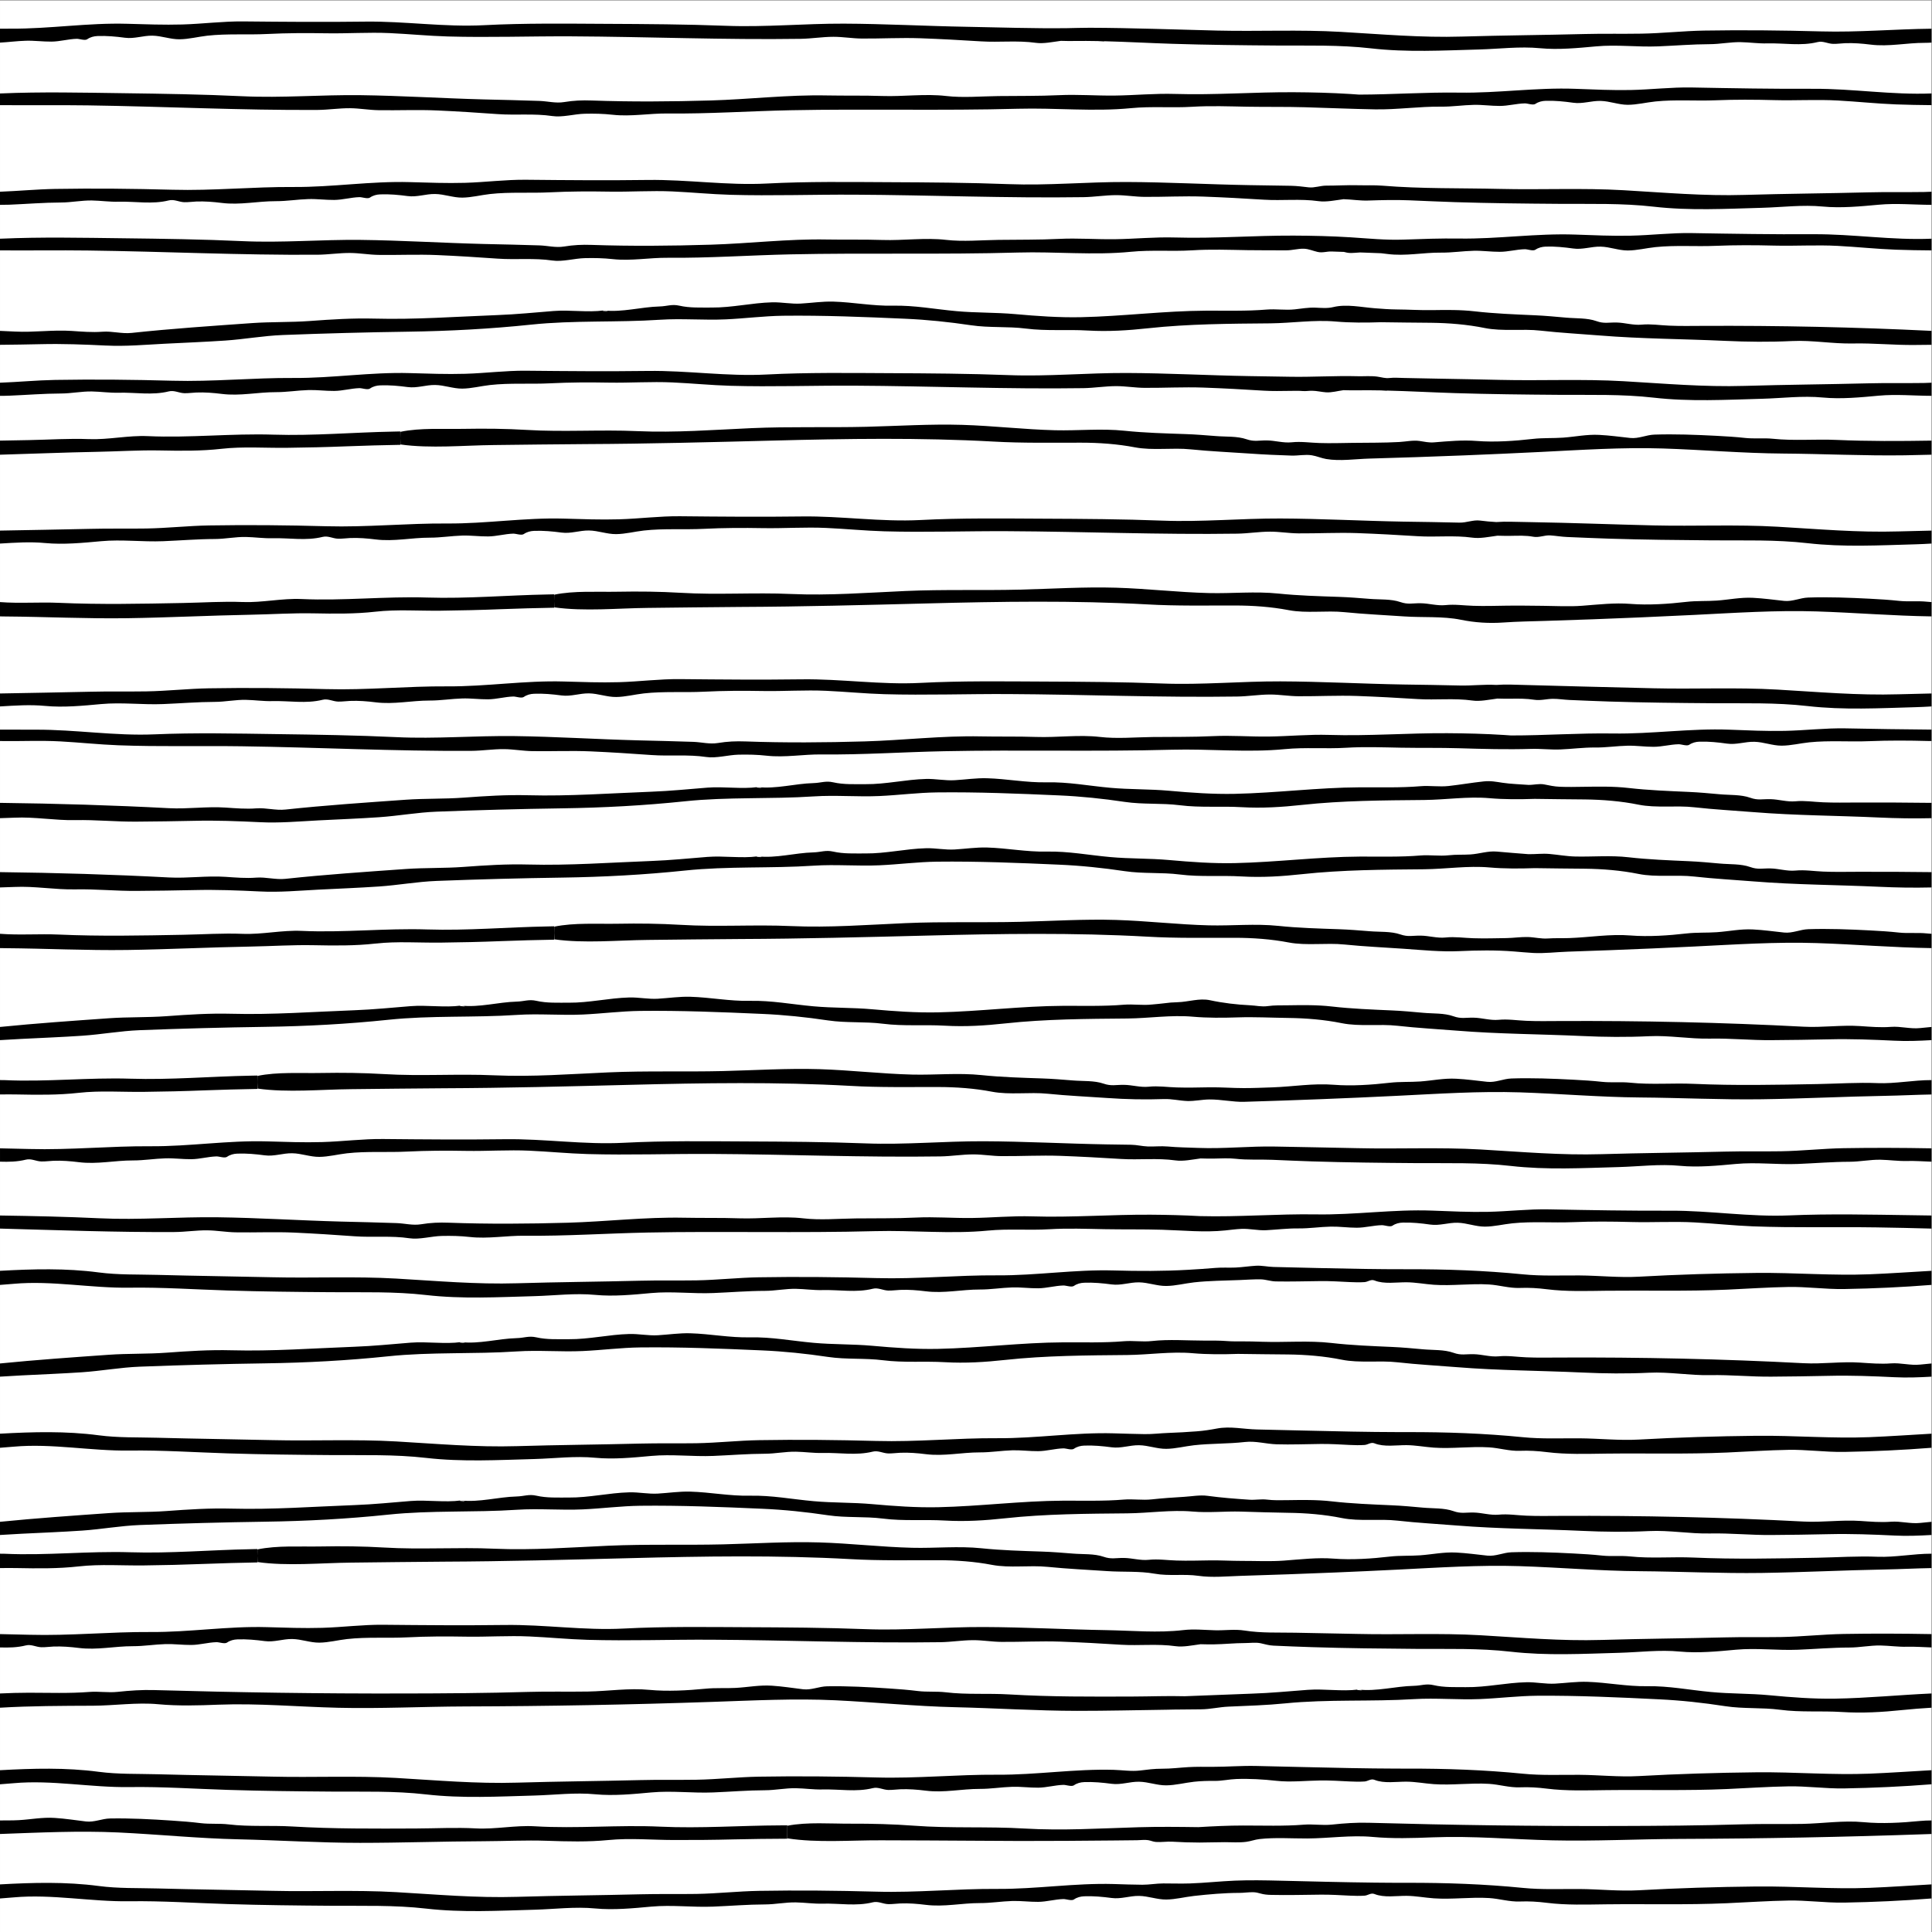 <?xml version="1.0" encoding="UTF-8" standalone="no"?>
<svg
   xmlns:dc="http://purl.org/dc/elements/1.1/"
   xmlns:cc="http://creativecommons.org/ns#"
   xmlns:rdf="http://www.w3.org/1999/02/22-rdf-syntax-ns#"
   xmlns:svg="http://www.w3.org/2000/svg"
   xmlns="http://www.w3.org/2000/svg"
   xmlns:sodipodi="http://sodipodi.sourceforge.net/DTD/sodipodi-0.dtd"
   xmlns:inkscape="http://www.inkscape.org/namespaces/inkscape"
   version="1.1"
   id="svg2"
   xml:space="preserve"
   width="566.933"
   height="566.933"
   viewBox="0 0 566.933 566.933"
   sodipodi:docname="1.eps"><rect x="0" y="0" width="566.933" height="566.933" fill="#808080" stroke="none"/><defs
     id="defs6" /><sodipodi:namedview
     pagecolor="#ffffff"
     bordercolor="#666666"
     borderopacity="1"
     objecttolerance="10"
     gridtolerance="10"
     guidetolerance="10"
     inkscape:pageopacity="0"
     inkscape:pageshadow="2"
     inkscape:window-width="640"
     inkscape:window-height="480"
     id="namedview4" /><g
     id="g10"
     inkscape:groupmode="layer"
     inkscape:label="ink_ext_XXXXXX"
     transform="matrix(1.333,0,0,-1.333,0,566.933)"><g
       id="g12"
       transform="scale(0.1)"><path
         d="M 0.023,0 V 4251.97 H 4251.94 V 0 H 0.023"
         style="fill:#ffffff;fill-opacity:1;fill-rule:evenodd;stroke:none"
         id="path14" /><path
         d="m 113.453,4161.46 c 18.711,0.2 36.723,5.63 55.379,6.17 5.973,0.16 18.16,-4.53 23.277,-0.9 6.719,4.69 14.575,6.68 22.657,7 19.882,0.81 40.668,-1.1 60.312,-3.76 20.899,-2.77 39.688,4.93 60.43,4.57 20.355,-0.31 39.644,-8.2 59.844,-7.96 20.277,0.19 40.746,5.62 60.855,7.89 44.344,4.92 88.168,1.52 132.578,3.79 43.078,2.14 86.016,2.26 129.223,1.52 46.441,-0.82 93.398,2.54 139.68,0.43 42.742,-1.95 85.316,-6.21 128.042,-7.43 90.9,-2.57 181.29,0.74 271.99,0.28 168.44,-0.86 336.34,-7.97 504.89,-5.47 24.14,0.36 48.09,4.46 72.23,4.46 20.82,0 41.53,-3.68 62.43,-3.84 43.08,-0.31 86.09,2.16 129.2,0.63 44.46,-1.61 88.95,-4.06 133.36,-6.84 40.09,-2.5 80.36,2.43 120.28,-3.2 17.03,-2.4 36.84,1.93 55.32,4.34 9.82,-0.29 19.64,-0.45 29.42,-0.29 17.28,0.24 34.6,0.13 51.92,-0.2 4.63,-0.37 9.27,-0.69 13.9,-0.8 v 0.47 c 50.15,-1.28 100.41,-4.15 150.27,-5.7 75.94,-2.39 152.04,-3.21 227.97,-3.76 70.35,-0.54 138.87,1.8 209.18,-6.24 79.33,-9.07 158.09,-4.66 238.32,-2.47 44.68,1.25 89.13,7.08 133.9,2.77 40.19,-3.82 83.12,0.4 123.41,4.07 45.42,4.22 90.81,-1.83 136.31,0 38.02,1.52 75.8,4.72 113.72,4.84 22.69,0.04 45.51,4.89 68.26,4.46 19.67,-0.36 38.62,-3.29 58.39,-2.74 37.19,0.98 74.29,-6.21 110.74,2.89 11.95,3.01 22.26,-3.63 34.14,-3.95 8.83,-0.22 17.54,1.14 26.29,1.49 19.02,0.74 37.54,-0.78 56.4,-3.12 40.2,-5 78.83,3.98 118.99,3.9 5,-0.01 10.01,0.21 15.01,0.49 v 30.6 c -81,-0.87 -161.63,-8.16 -242.86,-5.93 -86.18,2.34 -172.11,3.24 -258.33,1.8 -45.7,-0.82 -91.84,-6.02 -137.78,-6.76 -41.32,-0.67 -82.25,0.27 -123.59,-0.78 -90.5,-2.34 -180.81,-2.93 -271.28,-5.63 -89.38,-2.73 -177.2,5.2 -266.17,10.32 -90.78,5.23 -181.71,0.73 -272.5,2.88 -93.34,2.21 -187.75,5.92 -280.41,6.18 -16.91,0.03 -33.72,-0.65 -50.6,-0.87 -73.45,-0.93 -146.51,1.75 -220.06,3.01 -90.39,1.57 -180.47,6.57 -270.89,6.93 -86.41,0.3 -173.12,-8.05 -259.49,-4.73 -87.46,3.36 -175.67,3.91 -263.18,4.29 -89.61,0.44 -180.07,1.72 -269.48,-2.97 -87.19,-4.53 -174.342,9.04 -261.534,7.89 -89.328,-1.2 -178.621,-0.46 -267.961,0.43 -45.078,0.43 -89.41,-5.42 -134.328,-6.75 -40.32,-1.17 -81.8,0.43 -122.039,1.55 -85.273,2.43 -170.207,-11.28 -255.523,-10.74 -7.988,0.06 -15.973,-0.03 -23.965,-0.12 v -30.6 c 18.84,1.04 37.605,3.55 56.465,4.12 19.023,0.59 37.973,-2.11 56.988,-1.91"
         style="fill:#000000;fill-opacity:1;fill-rule:nonzero;stroke:none"
         id="path16" /><path
         d="m 351.832,3261.44 c 45.086,-0.89 91.055,-1.47 135.926,3.64 47.547,5.33 95.89,1.58 143.683,2.18 44.161,0.51 88.332,1.55 132.5,3.32 39.157,1.58 78.34,2.47 117.477,3.24 l -0.164,14.69 c 0.047,-4.69 0.215,-9.38 0.5,-13.92 66.242,-9.24 139.046,-1.88 206.086,-1.23 67.56,0.66 135.13,1.77 202.75,2.08 137.16,0.58 274.16,4.24 411.27,7.72 161.48,4.18 323.26,6.77 484.66,-2.13 64.53,-3.71 128.94,-2.35 193.5,-2.48 39.31,-0.02 79.78,-2.86 118.37,-10.25 39.18,-7.46 82.51,-0.32 122.79,-4.45 43.37,-4.43 87.14,-6.24 130.69,-9.29 30.33,-2.14 60.72,-3.47 91.11,-4.42 14.83,-0.46 30.28,2.99 44.89,0.63 10.77,-1.72 20.86,-6.34 31.6,-8.17 30.23,-5.16 64.45,0.07 95.01,0.93 69.29,1.93 138.55,4.26 207.82,7.02 56.09,2.23 112.17,4.74 168.23,7.53 89.57,4.44 180.29,10.55 269.85,7.7 88.01,-2.83 176.59,-10.55 264.55,-11.17 89.34,-0.64 178.66,-5.14 267.98,-3.85 19.72,0.3 39.4,0.8 59.06,1.33 v 30.98 c -69.66,-1.14 -138.87,-1.53 -208.92,1.54 -46.95,2.08 -93.35,-2.34 -140.13,2.54 -20.28,2.1 -40.64,-0.36 -61.18,1.81 -21.2,2.33 -42.75,3.63 -64.07,4.73 -44.29,2.28 -91.32,4.11 -135.57,2.61 -18.35,-0.59 -34.64,-9.32 -53.28,-7.38 -22.82,2.44 -45.56,5.66 -68.49,6.79 -27.2,1.42 -52.54,-4.16 -79.37,-6.08 -22.3,-1.58 -44.71,-0.25 -66.93,-2.84 -39.45,-4.49 -83.53,-7.58 -123.15,-4.47 -31.34,2.47 -62.63,-0.53 -93.86,-3.06 -12.17,-0.99 -20.77,1.52 -32.37,3.08 -14.34,1.96 -30.01,-1.5 -44.38,-2.31 -34.22,-1.93 -68.25,-1.41 -102.59,-1.9 -24.64,-0.35 -48.23,-1.1 -72.96,-0.33 -20.36,0.58 -40.67,3.81 -61.04,1.61 -18.54,-1.96 -36.6,3.93 -55,4.1 -17.51,0.21 -27.7,-3.29 -44.57,2.58 -20.55,7.14 -45.73,5.2 -67.18,7.01 -22.65,1.77 -45.31,3.67 -67.99,4.4 -44.54,1.52 -88.93,2.69 -133.33,7.3 -50.92,5.32 -101.99,-0.11 -152.98,1.11 -68.34,1.71 -136.25,9.82 -204.44,11.87 -70.57,2.08 -141.08,-2.49 -211.57,-4.26 -84.28,-2.05 -168.37,0.75 -252.68,-3 -83.2,-3.7 -167.43,-10.25 -250.72,-6.58 -81.33,3.68 -162.09,-2.24 -243.36,2.67 -46.19,2.77 -92.45,3.21 -138.66,2.37 -44.876,-0.88 -95.927,2.64 -139.739,-6.52 -0.184,-4.56 -0.262,-9.23 -0.207,-13.92 l -0.156,14.74 c -4.77,-0.08 -9.571,-0.24 -14.336,-0.32 -88.157,-1.58 -176.949,-9.58 -265.09,-6.74 -92.274,2.93 -183.879,-7.47 -276.277,-3.26 -43.34,1.92 -86.465,-8.21 -129.625,-6.58 -44.356,1.74 -87.141,-1.31 -131.567,-2.14 C 42.734,3283.82 21.352,3283.42 0,3283.07 v -30.99 c 71.07,1.96 141.836,5.03 213.07,6.33 46.434,0.86 92.297,3.93 138.762,3.03"
         style="fill:#000000;fill-opacity:1;fill-rule:nonzero;stroke:none"
         id="path18" /><path
         d="m 132.488,2621 c 42.703,-2.32 85.242,-6.96 127.973,-8.58 90.871,-3.42 181.297,-0.92 271.988,-2.2 168.426,-2.41 336.219,-11.04 504.791,-10.08 24.16,0.16 48.13,4.02 72.26,3.81 20.81,-0.18 41.5,-4.07 62.37,-4.39 43.12,-0.71 86.15,1.33 129.21,-0.57 44.44,-1.99 88.95,-4.85 133.3,-8.05 40.05,-2.86 80.41,1.69 120.24,-4.29 21.92,-3.3 48.52,4.56 70.9,5.1 20.71,0.5 41.45,0.06 62.02,-2.24 40.39,-4.49 80.57,3.21 121.24,2.76 90.06,-0.96 179.63,5.31 269.84,7.11 167.3,3.36 333.41,-1.26 500.87,3.27 82.6,2.25 166.7,-6.73 248.93,1.31 44.84,4.36 89.95,0.28 134.91,3.01 40.53,2.48 80.95,0.88 121.44,0.13 42.67,-0.75 84.55,0.08 126.95,-1.18 53.04,-1.59 105.41,-3.08 158.45,-1.45 21.51,0.66 43.01,-2.05 64.31,-1.25 25.72,0.98 51.3,4.58 77.07,4.29 23.92,-0.27 47.62,3.48 71.5,3.98 19.03,0.38 37.93,-2.46 56.96,-2.44 18.73,0.01 36.78,5.28 55.47,5.65 5.95,0.1 18.1,-4.68 23.25,-1.09 6.78,4.61 14.62,6.55 22.73,6.78 19.87,0.62 40.65,-1.49 60.29,-4.3 20.84,-2.98 39.7,4.55 60.46,4.02 20.32,-0.49 39.55,-8.56 59.77,-8.53 20.26,0.04 40.77,5.27 60.94,7.35 44.33,4.53 88.14,0.73 132.57,2.57 43.13,1.78 86.05,1.51 129.24,0.35 2.41,-0.07 4.83,-0.03 7.24,-0.06 v 25.14 c -63.05,0.43 -126.09,1.52 -189.14,2.73 -45.06,0.84 -89.46,-4.64 -134.41,-5.54 -40.33,-0.82 -81.76,1.15 -122,2.66 -85.22,3.21 -170.34,-9.74 -255.62,-8.4 -74.98,1.19 -149.67,-4.46 -224.65,-4.33 -4.94,0.34 -9.9,0.7 -14.83,1.03 -41.3,2.67 -83.79,3.71 -125.23,3.95 -86.51,0.47 -173.38,-6.45 -260.08,-3.78 -45.25,1.42 -88.93,-3.07 -134.02,-3.6 -40.72,-0.46 -81.35,2.88 -121.99,0.91 -44.13,-2.13 -88.88,-1.47 -133.1,-1.95 -37.9,-0.42 -78.21,-4.21 -115.72,0.19 -45.85,5.31 -93.72,-1.61 -139.96,-0.04 -40.85,1.39 -81.57,0.43 -122.38,1.25 -84.95,1.74 -170.67,-8.62 -255.47,-11.05 -87.29,-2.53 -174.96,-3.23 -262.15,-0.06 -21.28,0.77 -39.84,-0.02 -60.86,-3.48 -18.3,-3 -35.68,1.89 -54,2.56 -40.95,1.51 -82.09,2.25 -123.09,3.34 -90.41,2.36 -180.44,8.19 -270.87,9.36 -86.36,1.09 -173.166,-6.45 -259.486,-2.35 -87.426,4.16 -175.641,5.51 -263.105,6.7 -89.598,1.24 -180.059,3.31 -269.532,-0.52 -87.234,-3.76 -174.226,10.62 -261.449,10.26 -26.273,-0.11 -52.555,-0.02 -78.828,0.16 v -25.14 c 44.098,-0.8 88.609,1.63 132.488,-0.79"
         style="fill:#000000;fill-opacity:1;fill-rule:nonzero;stroke:none"
         id="path20" /><path
         d="m 348.359,501.41 c 43.653,-4.051 88.461,-2.75 132.243,-1 88.187,3.391 175.882,-4.75 263.961,-6.808 93.265,-2.223 185.949,2.589 279.227,2.918 181.65,0.511 363.56,3.871 545.18,10.089 89.62,3.02 180.43,7.743 269.94,3.5 87.96,-4.211 176.42,-13.289 264.31,-15.281 89.37,-2.039 178.6,-7.918 267.95,-8.008 66.56,-0.058 132.7,1.621 199,2.52 4.56,0.051 9.12,0.23 13.66,0.308 19.82,0.262 39.63,0.5 59.5,0.551 20.93,0.063 40.13,5.012 60.86,5.91 41.99,1.832 83.33,3 125.36,7.2 93.92,9.371 189.17,3.511 283.34,9.339 48.33,2.911 96.6,-1.847 144.97,0.114 42.12,1.687 84,7 126.31,7.328 89.43,0.629 179.01,-3.488 268.33,-7.879 48.62,-2.301 96.95,-7.621 145.08,-15.043 40.89,-6.258 80.46,-2.59 121.14,-7.938 45.67,-6.011 90.35,-2.05 136.06,-4.941 44.8,-2.828 88.51,-0.277 133.15,4.352 21.29,2.199 42.63,3.828 64.04,5.109 v 31.359 c -70.59,-3.199 -140.88,-10.218 -211.94,-11.398 -49.01,-0.793 -96.26,2.93 -145.03,7.508 -43.1,4.082 -86.08,3.031 -129.22,7.16 -47.5,4.48 -91.85,13.492 -140.01,12.723 -44.38,-0.723 -87.23,8.16 -131.29,9.628 -23.9,0.77 -47.27,-2.699 -71.07,-3.98 -21.13,-1.16 -41.81,3.512 -63.06,3.07 -45.02,-0.961 -88.23,-11.429 -133.54,-10.82 -23.75,0.27 -47.66,-1.02 -70.96,4.449 -16.73,3.832 -26.68,-1.168 -43.53,-1.539 -40.93,-0.89 -81.73,-12.879 -122.73,-8.152 24.57,-2.848 -11.53,-1.469 0,0 -35.37,-4.617 -74.44,2.023 -110.66,-0.668 -41.12,-3.07 -81.85,-7.051 -123.14,-8.371 -49.22,-1.59 -98.51,-4.117 -147.8,-5.688 -37.82,1.047 -74.91,-0.562 -113.11,-0.66 -91.49,-0.351 -181.57,-0.832 -273.03,4.629 -46.9,2.809 -93.41,-0.91 -140.07,4.711 -20.25,2.391 -40.68,0.269 -61.17,2.758 -21.16,2.633 -42.66,4.301 -64,5.703 -44.23,2.988 -91.21,5.527 -135.48,4.738 -18.36,-0.301 -34.78,-8.769 -53.39,-6.539 -22.8,2.777 -45.48,6.359 -68.4,7.84 -27.17,1.848 -52.58,-3.352 -79.44,-4.84 -22.32,-1.223 -44.72,0.457 -66.97,-1.793 -39.51,-3.887 -83.61,-6.308 -123.2,-2.558 -45.52,4.371 -90,-2.829 -135.54,-3.661 -43.88,-0.75 -87.54,0.481 -131.49,-0.828 -91.46,-2.711 -183.13,-3.281 -274.591,-3.453 -182.964,-0.469 -365.863,2.301 -548.589,7.5 -26.985,0.801 -53.899,-1.098 -80.707,-3.937 -20.692,-2.2 -41.368,1.449 -62.059,-0.161 C 152.34,524.988 107.75,526.73 63.168,526.73 42.07,526.73 21.027,526.07 0,525.109 V 493.75 c 68.027,4.031 136.492,4.102 204.801,4.379 47.328,0.242 96.465,7.699 143.558,3.281"
         style="fill:#000000;fill-opacity:1;fill-rule:nonzero;stroke:none"
         id="path22" /><path
         d="m 37.133,801.148 c 45.098,-0.886 91.066,-1.449 135.926,3.641 47.546,5.352 95.89,1.582 143.679,2.18 44.164,0.511 88.34,1.562 132.504,3.32 39.164,1.59 78.336,2.481 117.473,3.262 l -0.156,14.5 c 0.058,-4.621 0.214,-9.223 0.496,-13.711 66.242,-9.262 139.058,-1.871 206.082,-1.199 67.578,0.648 135.14,1.757 202.758,2.097 137.155,0.582 274.135,4.231 411.265,7.742 161.49,4.18 323.26,6.782 484.68,-2.121 64.53,-3.679 128.92,-2.328 193.5,-2.418 39.3,-0.043 79.75,-2.851 118.36,-10.261 39.19,-7.461 82.51,-0.321 122.79,-4.41 43.36,-4.418 87.13,-6.262 130.68,-9.301 34.12,-2.399 70.96,0.351 104.46,-5.68 32.09,-5.777 64.65,-0.148 96.42,-4.711 30.47,-4.379 62.6,-1 93.53,-0.066 69.16,2.047 138.3,4.508 207.43,7.398 45.61,1.899 91.23,3.981 136.82,6.262 89.58,4.437 180.3,10.566 269.85,7.699 88.02,-2.812 176.6,-10.531 264.55,-11.109 89.35,-0.684 178.66,-5.121 267.99,-3.852 91,1.36 181.16,6 272.08,7.68 34.05,0.629 67.78,2.449 101.67,3.031 v 31.649 c -39.77,0.109 -79.34,-8.192 -118.97,-6.731 -44.34,1.762 -87.13,-1.289 -131.56,-2.117 -91.49,-1.754 -181.55,-3.652 -273.1,0.359 -46.93,2.071 -93.33,-2.402 -140.1,2.481 -20.29,2.129 -40.67,-0.321 -61.19,1.847 -21.21,2.321 -42.76,3.59 -64.09,4.7 -44.28,2.3 -91.3,4.089 -135.55,2.609 -18.36,-0.59 -34.65,-9.316 -53.29,-7.379 -22.81,2.41 -45.56,5.652 -68.48,6.781 -27.21,1.418 -52.54,-4.16 -79.38,-6.09 -22.31,-1.609 -44.71,-0.25 -66.93,-2.82 -39.43,-4.531 -83.51,-7.609 -123.13,-4.5 -36.66,2.891 -73.23,-1.699 -109.75,-4.34 -30.68,-2.23 -61.62,-0.601 -92.37,-0.66 -23.74,-0.019 -47.41,1.508 -71.1,1.149 -24.64,-0.387 -48.23,-1.11 -72.97,-0.321 -20.35,0.571 -40.66,3.742 -61.03,1.582 -18.53,-1.961 -36.6,3.899 -55,4.098 -17.51,0.23 -27.7,-3.309 -44.56,2.594 -20.55,7.129 -45.73,5.179 -67.19,6.988 -22.64,1.738 -45.32,3.699 -67.99,4.422 -44.54,1.508 -88.94,2.668 -133.32,7.277 -50.91,5.281 -101.99,-0.148 -152.99,1.102 -68.34,1.687 -136.24,9.777 -204.42,11.789 -70.59,2.14 -141.09,-2.5 -211.59,-4.262 -84.28,-2.039 -168.38,0.731 -252.67,-3.008 -83.21,-3.718 -167.44,-10.23 -250.71,-6.57 -81.34,3.629 -162.102,-2.289 -243.364,2.621 -46.215,2.758 -92.477,3.238 -138.676,2.348 -44.875,-0.867 -95.926,2.64 -139.738,-6.508 -0.196,-4.492 -0.246,-9.133 -0.203,-13.75 l -0.157,14.57 c -4.757,-0.082 -9.57,-0.25 -14.339,-0.34 -88.145,-1.582 -176.958,-9.55 -265.09,-6.761 -92.262,2.922 -183.875,-7.512 -276.266,-3.309 C 7.137,832.789 3.562,832.762 0,832.77 v -31.649 c 12.344,0.219 24.723,0.277 37.133,0.027"
         style="fill:#000000;fill-opacity:1;fill-rule:nonzero;stroke:none"
         id="path24" /><path
         d="m 233.34,3492.4 c 43.398,-2.15 85.351,1.71 128.512,3.94 44.578,2.27 89.066,4 133.593,6.99 42.504,2.85 84.301,10.58 126.84,12.23 92.418,3.55 184.274,6.05 276.735,7.35 90.421,1.32 180.54,6.13 270.35,15.54 93.87,9.84 189.14,4.46 283.28,10.7 48.32,3.2 96.6,-1.31 144.95,0.87 42.11,1.91 83.99,7.41 126.29,7.97 89.42,1.05 179.02,-2.63 268.36,-6.57 48.63,-2.11 97,-7.15 145.16,-14.33 40.94,-6.06 80.47,-2.2 121.17,-7.35 45.71,-5.78 90.36,-1.6 136.1,-4.29 44.81,-2.59 88.52,0.19 133.12,5.03 88.91,9.61 178.98,10 268.76,10.78 47.33,0.51 96.43,8.17 143.54,4.03 32.93,-2.88 66.47,-2.66 99.74,-1.55 36.78,-0.71 73.54,-0.78 110.35,-1.23 39.3,-0.46 79.73,-3.71 118.24,-11.52 39.1,-7.89 82.5,-1.22 122.75,-5.75 43.32,-4.88 87.06,-7.18 130.58,-10.69 91.91,-7.46 183.9,-7.55 275.82,-11.84 48.86,-2.26 98.47,-2.74 147.3,-0.39 45.05,2.15 89.09,-6.29 134.18,-5.36 45.22,0.98 90.43,-3.78 135.74,-3.29 12.46,0.12 24.79,0.25 37.17,0.37 v 30.67 c -167.59,8.21 -336.59,11.82 -504.16,11 -24.65,-0.11 -48.24,-0.58 -72.97,0.48 -20.35,0.77 -40.63,4.18 -61.02,2.22 -18.54,-1.76 -36.56,4.31 -54.96,4.69 -17.5,0.43 -27.72,-3.01 -44.53,3.09 -20.47,7.33 -45.66,5.65 -67.1,7.69 -22.63,1.99 -45.28,4.17 -67.94,5.16 -44.52,1.99 -88.89,3.63 -133.24,8.71 -31.2,3.59 -62.65,3.1 -93.98,2.64 -26.4,-0.4 -51.85,1.32 -77.83,1.49 -15.77,0.11 -32.37,1.41 -48.11,2.64 -29.51,2.29 -61.86,9.61 -90.9,2.59 -13.56,-3.27 -26.05,-1.76 -39.89,-1.27 -15.1,0.54 -30.46,-2.14 -44.93,-3.75 -20.66,-2.31 -41.35,1.24 -62.07,-0.47 -44.37,-3.71 -88.97,-2.19 -133.54,-2.46 -91.95,-0.43 -182.82,-12.35 -275,-14.34 -49.03,-1.02 -96.3,2.46 -145.08,6.8 -43.12,3.86 -86.09,2.58 -129.26,6.52 -47.54,4.25 -91.92,13.02 -140.09,12.03 -44.37,-0.94 -87.25,7.73 -131.32,8.98 -23.9,0.62 -47.27,-2.96 -71.06,-4.33 -21.13,-1.26 -41.84,3.27 -63.08,2.77 -45,-1.21 -88.16,-11.87 -133.47,-11.52 -23.75,0.19 -47.66,-1.21 -70.98,4.14 -16.76,3.75 -26.68,-1.29 -43.52,-1.76 -40.93,-1.1 -81.68,-13.28 -122.7,-8.75 24.57,-2.73 -11.52,-1.56 0,0 -35.34,-4.8 -74.45,1.64 -110.65,-1.25 -41.1,-3.24 -81.8,-7.42 -123.09,-8.94 -90.35,-3.4 -180.934,-10.2 -271.215,-7.78 -48.172,1.25 -94.937,-1.79 -142.867,-5.31 -42.223,-3.08 -84.563,-1.6 -126.672,-4.57 -88.012,-6.25 -177.035,-12.19 -264.687,-21.6 -22.036,-2.4 -42.887,4.26 -64.688,2.59 -22.34,-1.73 -44.965,0.22 -67.418,1.75 -41.918,2.8 -83.207,-3.6 -124.891,-1.38 -11.004,0.59 -22.047,0.96 -33.062,1.5 v -30.67 c 29.828,0.31 59.551,0.66 89.555,1.4 47.851,1.17 95.937,-0.7 143.785,-3.04"
         style="fill:#000000;fill-opacity:1;fill-rule:nonzero;stroke:none"
         id="path26" /><path
         d="m 20.484,3802.43 c 38.016,1.54 75.789,4.74 113.719,4.85 22.692,0.04 45.504,4.88 68.242,4.45 19.68,-0.35 38.629,-3.28 58.399,-2.72 37.183,0.96 74.293,-6.22 110.734,2.88 11.957,3.01 22.274,-3.62 34.141,-3.94 8.828,-0.24 17.539,1.13 26.289,1.49 19.027,0.74 37.543,-0.77 56.414,-3.13 40.195,-5.01 78.824,3.98 118.976,3.9 23.907,-0.08 47.579,3.91 71.45,4.61 19.011,0.59 37.965,-2.11 56.992,-1.91 18.711,0.19 36.711,5.62 55.367,6.17 5.973,0.16 18.168,-4.53 23.285,-0.9 6.719,4.69 14.567,6.69 22.656,6.99 19.872,0.82 40.661,-1.1 60.301,-3.74 20.903,-2.77 39.696,4.91 60.434,4.56 20.355,-0.31 39.652,-8.2 59.837,-7.97 20.28,0.19 40.75,5.65 60.87,7.89 44.33,4.93 88.16,1.52 132.57,3.79 43.09,2.15 86.01,2.26 129.22,1.52 46.45,-0.81 93.4,2.55 139.69,0.44 42.73,-1.96 85.31,-6.21 128.04,-7.43 90.9,-2.58 181.29,0.75 272,0.27 168.42,-0.83 336.33,-7.96 504.89,-5.46 24.13,0.35 48.08,4.45 72.21,4.45 20.82,0 41.53,-3.67 62.42,-3.82 43.09,-0.32 86.1,2.14 129.23,0.62 44.45,-1.6 88.95,-4.06 133.35,-6.83 40.08,-2.51 80.35,2.42 120.28,-3.2 17.01,-2.4 36.78,1.9 55.25,4.31 18.24,-0.53 35.8,-3.58 54.1,-2.97 30.62,1.01 59.64,1.73 90.17,0.52 33.77,-1.35 67.53,-3 101.31,-4.06 75.93,-2.38 152.04,-3.2 227.97,-3.74 70.35,-0.56 138.87,1.79 209.17,-6.26 79.35,-9.06 158.09,-4.65 238.32,-2.46 44.68,1.25 89.14,7.07 133.91,2.78 40.2,-3.84 83.13,0.39 123.4,4.05 38.62,3.6 77.22,-0.21 115.88,-0.3 v 28.88 c -5.53,-0.19 -11.07,-0.51 -16.59,-0.6 -41.32,-0.67 -82.26,0.27 -123.59,-0.79 -90.51,-2.34 -180.82,-2.93 -271.29,-5.62 -89.37,-2.73 -177.17,5.19 -266.17,10.31 -90.78,5.24 -181.71,0.74 -272.5,2.9 -85.96,2.05 -173.06,0.09 -258.44,7.1 -18.02,1.49 -36.57,0.5 -54.65,0.98 -23.19,0.64 -46.19,-0.97 -69.29,-0.87 -12.82,0.04 -25.7,-5.21 -38.53,-3.76 -12.96,1.46 -25.3,3.14 -38.73,3.42 -30.47,0.6 -60.94,0.93 -91.42,1.44 -90.39,1.56 -180.46,6.57 -270.9,6.91 -86.4,0.32 -173.13,-8.04 -259.48,-4.72 -87.47,3.36 -175.68,3.9 -263.18,4.3 -89.61,0.42 -180.08,1.72 -269.49,-2.97 -87.19,-4.52 -174.33,9.02 -261.52,7.89 -89.33,-1.22 -178.63,-0.47 -267.96,0.43 -45.09,0.43 -89.42,-5.43 -134.34,-6.76 -40.306,-1.17 -81.798,0.43 -122.029,1.56 -85.269,2.43 -170.215,-11.29 -255.531,-10.74 -89.059,0.62 -177.574,-8.52 -266.793,-6.05 -86.172,2.35 -172.109,3.24 -258.317,1.79 C 81.012,3836.44 40.461,3832.5 0,3831.01 v -28.88 c 6.832,-0.02 13.652,0.03 20.484,0.3"
         style="fill:#000000;fill-opacity:1;fill-rule:nonzero;stroke:none"
         id="path28" /><path
         d="m 279.609,2892.15 c 91,1.34 181.161,5.98 272.09,7.66 46.43,0.85 92.293,3.96 138.762,3.04 45.098,-0.88 91.055,-1.44 135.926,3.65 47.543,5.35 95.886,1.58 143.679,2.19 44.164,0.51 88.334,1.55 132.504,3.33 39.17,1.57 78.34,2.45 117.47,3.25 l -0.16,14.49 c 0.06,-4.62 0.22,-9.23 0.5,-13.73 66.25,-9.24 139.05,-1.86 206.08,-1.19 67.57,0.65 135.14,1.75 202.76,2.11 137.16,0.57 274.15,4.22 411.26,7.72 161.5,4.19 323.27,6.79 484.67,-2.1 64.53,-3.71 128.94,-2.33 193.52,-2.44 39.3,-0.04 79.75,-2.85 118.35,-10.25 39.19,-7.48 82.51,-0.33 122.79,-4.43 43.37,-4.42 87.14,-6.26 130.69,-9.31 41.03,-2.88 85.68,0.73 125.66,-7.44 30.46,-6.24 61.97,-8.21 92.97,-6.02 31.33,2.2 62.54,2.62 94.11,3.61 69.22,2.13 138.43,4.66 207.62,7.64 39.45,1.68 78.87,3.5 118.31,5.46 89.56,4.44 180.27,10.56 269.84,7.71 84.13,-2.69 168.81,-9.78 252.96,-10.94 v 31.49 c -3.47,0.26 -6.95,0.49 -10.4,0.85 -20.31,2.1 -40.68,-0.34 -61.19,1.82 -21.21,2.31 -42.76,3.62 -64.09,4.72 -44.28,2.28 -91.31,4.09 -135.55,2.59 -18.36,-0.59 -34.65,-9.31 -53.29,-7.36 -22.81,2.41 -45.57,5.65 -68.48,6.77 -27.22,1.42 -52.55,-4.16 -79.38,-6.09 -22.32,-1.57 -44.7,-0.24 -66.93,-2.82 -39.45,-4.53 -83.52,-7.62 -123.13,-4.48 -35.53,2.81 -70.99,-1.43 -106.39,-4.1 -29.03,-2.2 -57.5,-0.39 -86.55,-0.15 -26.8,0.22 -53.49,0.73 -80.29,0.34 -24.63,-0.37 -48.23,-1.11 -72.96,-0.3 -20.36,0.55 -40.66,3.74 -61.03,1.55 -18.55,-1.93 -36.6,3.92 -55.01,4.1 -17.5,0.25 -27.7,-3.28 -44.57,2.61 -20.55,7.12 -45.71,5.18 -67.18,6.98 -22.64,1.76 -45.31,3.69 -67.98,4.42 -44.55,1.53 -88.94,2.7 -133.32,7.3 -50.92,5.28 -102,-0.17 -153,1.09 -68.33,1.68 -136.24,9.8 -204.43,11.81 -70.58,2.1 -141.08,-2.49 -211.57,-4.26 -84.28,-2.06 -168.38,0.73 -252.68,-3.03 -83.2,-3.7 -167.43,-10.24 -250.72,-6.56 -81.34,3.65 -162.09,-2.28 -243.36,2.63 -46.2,2.75 -92.46,3.22 -138.67,2.36 -44.87,-0.9 -95.92,2.62 -139.75,-6.52 -0.17,-4.5 -0.23,-9.12 -0.19,-13.74 l -0.15,14.56 c -4.77,-0.1 -9.57,-0.27 -14.34,-0.33 -88.15,-1.6 -176.96,-9.57 -265.093,-6.76 -92.262,2.91 -183.875,-7.5 -276.274,-3.3 -43.339,1.95 -86.457,-8.2 -129.625,-6.58 -44.355,1.74 -87.128,-1.31 -131.55,-2.12 -91.504,-1.76 -181.571,-3.68 -273.098,0.34 -43.484,1.92 -86.473,-1.66 -129.75,1.66 v -31.49 c 3.867,-0.04 7.758,-0.17 11.621,-0.18 89.34,-0.67 178.66,-5.12 267.988,-3.83"
         style="fill:#000000;fill-opacity:1;fill-rule:nonzero;stroke:none"
         id="path30" /><path
         d="m 260.258,219.129 c 87.941,-4.149 176.426,-13.16 264.32,-15.078 89.375,-1.981 178.606,-7.793 267.938,-7.801 91.031,-0.031 181.222,3.27 272.164,3.578 46.44,0.172 92.37,2.602 138.8,1 45.07,-1.558 91,-2.808 135.94,1.621 47.64,4.653 95.9,0.141 143.72,0.071 44.17,-0.149 88.34,0.21 132.54,1.351 39.18,0.969 78.32,1.277 117.46,1.508 l 0.13,29.449 c -4.77,-0.019 -9.57,-0.117 -14.34,-0.098 -88.16,-0.289 -177.05,-6.96 -265.13,-2.839 -92.21,4.289 -183.97,-4.731 -276.29,0.828 -43.35,2.562 -86.59,-6.938 -129.75,-4.649 -44.32,2.379 -87.139,-0.011 -131.549,-0.191 -91.484,-0.391 -181.566,-0.961 -273.027,4.422 -46.914,2.777 -93.411,-0.973 -140.063,4.609 -20.269,2.379 -40.68,0.25 -61.183,2.719 -21.157,2.621 -42.676,4.269 -64.004,5.652 -44.243,2.957 -91.219,5.457 -135.489,4.629 -18.347,-0.308 -34.785,-8.801 -53.382,-6.57 -22.801,2.75 -45.477,6.32 -68.411,7.781 -27.172,1.84 -52.566,-3.383 -79.425,-4.902 C 27.496,245.461 13.73,245.73 0,245.57 v -29.8 c 86.481,3.082 173.961,7.371 260.258,3.359"
         style="fill:#000000;fill-opacity:1;fill-rule:nonzero;stroke:none"
         id="path32" /><path
         d="m 4102.98,241.738 c -45.5,4.332 -90,-2.91 -135.53,-3.769 -43.9,-0.789 -87.54,0.402 -131.49,-0.938 -91.44,-2.781 -183.14,-3.429 -274.58,-3.66 -182.98,-0.609 -365.88,2.027 -548.6,7.09 -26.99,0.777 -53.92,-1.16 -80.7,-4.012 -20.7,-2.199 -41.4,1.43 -62.08,-0.199 -44.41,-3.531 -88.99,-1.82 -133.58,-1.871 -32.85,-0.027 -65.58,-1.57 -98.27,-3.539 -43.98,0.621 -87.94,1.101 -132,-0.211 -83.24,-2.469 -167.57,-7.777 -250.8,-2.859 -81.27,4.871 -162.1,0.128 -243.28,6.25 -46.17,3.441 -92.41,4.601 -138.62,4.441 -44.89,-0.242 -95.88,4.039 -139.83,-4.449 -0.51,-9.141 -0.55,-18.762 -0.11,-27.891 66.08,-10.203 139,-3.941 206.04,-4.262 67.57,-0.359 135.16,-0.25 202.76,-0.918 68.43,-0.691 136.84,-0.703 205.25,-0.293 34.55,0.192 69.1,0.493 103.65,0.821 17.29,0.172 34.56,0.351 51.83,0.543 7.81,0.078 16.84,1.449 24.52,0.179 5.98,-0.98 10.95,-3.562 17.22,-3.98 12.16,-0.82 24.3,1.301 36.45,0.578 19.87,-1.187 39.62,-1.859 59.54,-1.859 18.56,0 37.05,0.851 55.55,0.82 15.51,-0.039 31.62,-1.25 47.03,0.738 9.88,1.274 19.16,4.942 29.06,6.071 34.54,3.921 70.92,1.171 105.67,1.339 47.33,0.282 96.46,7.774 143.55,3.391 43.66,-4.008 88.46,-2.668 132.26,-0.898 88.19,3.449 175.88,-4.61 263.96,-6.621 93.27,-2.129 185.94,2.761 279.23,3.14 181.64,0.649 363.56,4.149 545.17,10.508 3.22,0.102 6.49,0.23 9.72,0.352 v 29.8 c -8.62,-0.09 -17.2,-0.32 -25.77,-1.191 -39.52,-3.93 -83.63,-6.367 -123.22,-2.641"
         style="fill:#000000;fill-opacity:1;fill-rule:nonzero;stroke:none"
         id="path34" /><path
         d="m 193.824,4021.09 c 168.422,-2.41 336.227,-11.02 504.785,-10.04 24.164,0.17 48.129,4.02 72.258,3.8 20.813,-0.19 41.504,-4.05 62.371,-4.35 43.125,-0.7 86.153,1.33 129.219,-0.59 44.443,-1.96 88.953,-4.86 133.293,-8.04 40.06,-2.85 80.4,1.7 120.23,-4.28 21.93,-3.29 48.52,4.55 70.91,5.08 20.71,0.53 41.45,0.07 62.01,-2.23 40.4,-4.46 80.58,3.26 121.24,2.81 90.08,-0.97 179.63,5.3 269.85,7.14 167.3,3.31 333.41,-1.25 500.87,3.28 82.6,2.26 166.7,-6.74 248.92,1.31 44.86,4.4 89.97,0.27 134.92,3.04 40.54,2.48 80.96,0.87 121.45,0.14 42.66,-0.74 84.54,0.07 126.95,-1.18 51.15,-1.48 102.27,-3.71 153.44,-4.64 48.91,-0.88 97.43,6.52 146.38,5.96 23.93,-0.27 47.62,3.47 71.51,3.94 19.02,0.43 37.93,-2.41 56.94,-2.36 18.75,-0.03 36.79,5.23 55.47,5.61 5.97,0.11 18.12,-4.7 23.25,-1.06 6.79,4.59 14.63,6.5 22.74,6.73 19.87,0.65 40.66,-1.45 60.28,-4.24 20.85,-3.02 39.72,4.51 60.48,4.01 20.32,-0.49 39.54,-8.55 59.75,-8.55 20.28,0.07 40.78,5.26 60.93,7.35 44.36,4.52 88.16,0.78 132.59,2.59 43.13,1.76 86.06,1.48 129.25,0.36 46.43,-1.24 93.42,1.73 139.69,-0.85 42.68,-2.33 85.22,-6.94 127.96,-8.56 26.11,-0.98 52.16,-1.42 78.21,-1.64 v 25.73 c -86.69,-3.54 -173.16,10.63 -259.84,10.25 -89.34,-0.41 -178.6,1.18 -267.93,2.89 -45.07,0.84 -89.45,-4.66 -134.4,-5.57 -40.33,-0.82 -81.77,1.14 -122.02,2.64 -85.22,3.2 -170.33,-9.75 -255.62,-8.38 -73.5,1.13 -146.72,-4.26 -220.2,-4.37 -6.43,0.46 -12.85,0.94 -19.26,1.34 -41.32,2.62 -83.8,3.68 -125.24,3.91 -86.53,0.47 -173.38,-6.44 -260.08,-3.79 -45.27,1.42 -88.94,-3.05 -134.03,-3.59 -40.71,-0.45 -81.34,2.83 -121.99,0.89 -44.11,-2.12 -88.87,-1.44 -133.09,-1.98 -37.91,-0.4 -78.21,-4.18 -115.72,0.19 -45.86,5.33 -93.73,-1.58 -139.97,-0.04 -40.85,1.39 -81.55,0.43 -122.38,1.23 -84.94,1.75 -170.67,-8.61 -255.45,-11.05 -87.3,-2.53 -174.96,-3.2 -262.17,-0.09 -21.28,0.79 -39.83,-0.03 -60.84,-3.46 -18.31,-3.01 -35.7,1.87 -54.01,2.53 -40.97,1.52 -82.1,2.25 -123.09,3.32 -90.417,2.38 -180.441,8.18 -270.867,9.35 -86.363,1.11 -173.168,-6.44 -259.488,-2.38 -87.426,4.21 -175.637,5.53 -263.101,6.72 -89.618,1.21 -180.063,3.31 -269.539,-0.53 C 1.094,4047.37 0.559,4047.38 0,4047.36 v -25.73 c 64.648,-0.58 129.164,0.37 193.824,-0.54"
         style="fill:#000000;fill-opacity:1;fill-rule:nonzero;stroke:none"
         id="path36" /><path
         d="m 99.387,3057.63 c 40.191,-3.84 83.129,0.36 123.402,4.06 45.426,4.19 90.82,-1.87 136.32,-0.01 38.02,1.51 75.793,4.72 113.723,4.82 22.691,0.04 45.504,4.93 68.242,4.5 19.688,-0.37 38.629,-3.3 58.399,-2.77 37.183,1.01 74.293,-6.19 110.73,2.93 11.961,2.97 22.277,-3.66 34.149,-3.99 8.824,-0.24 17.539,1.12 26.293,1.48 19.019,0.76 37.535,-0.77 56.406,-3.12 40.195,-5 78.824,4.02 118.984,3.93 23.899,-0.07 47.57,3.9 71.445,4.6 19.02,0.57 37.96,-2.09 56.99,-1.88 18.71,0.16 36.72,5.6 55.36,6.14 5.98,0.15 18.17,-4.53 23.29,-0.88 6.72,4.66 14.57,6.66 22.66,6.98 19.88,0.81 40.66,-1.12 60.3,-3.75 20.9,-2.79 39.69,4.92 60.43,4.58 20.36,-0.31 39.65,-8.21 59.84,-7.98 20.28,0.21 40.75,5.61 60.87,7.89 44.33,4.91 88.16,1.53 132.58,3.76 43.08,2.18 86,2.28 129.21,1.53 46.45,-0.82 93.4,2.56 139.69,0.42 42.73,-1.92 85.3,-6.18 128.05,-7.42 90.89,-2.57 181.28,0.75 271.99,0.26 168.43,-0.84 336.32,-7.95 504.89,-5.43 24.13,0.38 48.08,4.42 72.21,4.42 20.83,0.04 41.53,-3.64 62.43,-3.78 43.09,-0.31 86.09,2.1 129.22,0.6 44.44,-1.58 88.94,-4.05 133.35,-6.83 40.08,-2.5 80.35,2.42 120.27,-3.19 16.99,-2.42 36.74,1.88 55.17,4.3 9.89,-0.3 19.75,-0.45 29.57,-0.31 16.45,0.25 33.38,1.05 49.2,-1.95 13.08,-2.46 24.95,3.79 37.71,2.91 12.25,-0.82 24.59,-3.01 37.13,-3.52 30.68,-1.25 61.36,-2.67 92.06,-3.63 75.94,-2.38 152.03,-3.18 227.97,-3.76 70.35,-0.52 138.86,1.81 209.19,-6.21 79.32,-9.07 158.07,-4.68 238.3,-2.47 11.54,0.31 23.05,0.93 34.56,1.62 v 28.54 c -24.28,-0.49 -48.55,-1.07 -72.83,-1.8 -89.38,-2.7 -177.19,5.22 -266.18,10.32 -90.79,5.24 -181.71,0.77 -272.5,2.9 -90.11,2.13 -180.5,5.74 -270.49,7.22 -14.21,0.24 -28.4,0.46 -42.6,0.85 -11.67,0.33 -22.51,0.12 -33.38,-0.68 -11.91,0.69 -23.82,1.68 -35.76,3.26 -15.31,2.02 -29.82,-4.94 -45.67,-4.52 -41.01,1.14 -82.12,1.49 -123.17,2.19 -90.38,1.55 -180.46,6.57 -270.89,6.9 -86.4,0.31 -173.12,-8 -259.49,-4.7 -87.46,3.38 -175.68,3.92 -263.18,4.3 -89.59,0.42 -180.06,1.68 -269.48,-2.96 -87.19,-4.55 -174.33,9.03 -261.52,7.85 -89.34,-1.19 -178.63,-0.43 -267.96,0.47 -45.08,0.41 -89.42,-5.46 -134.34,-6.75 -40.31,-1.2 -81.8,0.4 -122.03,1.54 -85.27,2.41 -170.22,-11.3 -255.535,-10.74 -89.059,0.62 -177.57,-8.54 -266.789,-6.07 -86.164,2.35 -172.113,3.24 -258.317,1.77 -45.695,-0.79 -91.839,-5.98 -137.773,-6.74 -41.34,-0.66 -82.277,0.27 -123.602,-0.79 C 132.266,3087.17 66.156,3086.38 0,3085.02 v -28.54 c 33.105,1.95 66.156,4.34 99.387,1.15"
         style="fill:#000000;fill-opacity:1;fill-rule:nonzero;stroke:none"
         id="path38" /><path
         d="m 456.172,1544.62 c 20.797,-0.16 41.504,-4.03 62.359,-4.38 43.125,-0.74 86.149,1.31 129.219,-0.6 44.441,-2.04 88.945,-4.89 133.289,-8.11 40.051,-2.87 80.41,1.68 120.234,-4.34 21.926,-3.32 48.528,4.56 70.915,5.08 20.703,0.49 41.442,0.06 62.012,-2.26 40.39,-4.51 80.58,3.2 121.24,2.73 90.06,-0.99 179.63,5.22 269.84,7.03 167.31,3.3 333.41,-1.4 500.87,3.09 82.61,2.21 166.7,-6.8 248.94,1.23 44.84,4.34 89.96,0.23 134.91,2.95 40.54,2.46 80.95,0.84 121.46,0.12 42.64,-0.79 84.52,0.02 126.94,-1.25 46.25,-1.39 92.75,-6.25 138.71,-1.51 11.73,1.23 23.69,2.87 35.46,3.42 18.65,0.86 36.45,-3.93 55.17,-2.91 23.51,1.27 46.91,4.2 70.49,3.93 23.92,-0.28 47.6,3.49 71.5,3.96 19.03,0.37 37.93,-2.46 56.95,-2.44 18.74,0 36.78,5.25 55.47,5.62 5.96,0.1 18.1,-4.68 23.26,-1.09 6.77,4.63 14.61,6.54 22.72,6.77 19.88,0.62 40.66,-1.52 60.28,-4.33 20.85,-2.99 39.71,4.54 60.48,4.01 20.32,-0.51 39.54,-8.58 59.76,-8.56 20.28,0.02 40.77,5.27 60.93,7.32 44.36,4.53 88.15,0.71 132.58,2.51 43.13,1.79 86.07,1.51 129.26,0.32 46.43,-1.27 93.41,1.69 139.68,-0.9 42.69,-2.32 85.22,-6.98 127.97,-8.64 90.86,-3.42 181.3,-0.96 271.99,-2.29 40.33,-0.59 80.62,-1.54 120.91,-2.64 v 28.8 c -14.53,0.23 -29.05,0.45 -43.56,0.66 -89.59,1.27 -180.04,3.36 -269.53,-0.42 -87.21,-3.73 -174.22,10.66 -261.43,10.33 -89.33,-0.34 -178.61,1.24 -267.92,2.97 -45.08,0.88 -89.47,-4.59 -134.42,-5.47 -40.32,-0.81 -81.77,1.17 -122.01,2.69 -85.22,3.25 -170.34,-9.7 -255.62,-8.31 -85.31,1.39 -170.24,-6.07 -255.62,-3.79 -36.18,1.98 -73.02,2.88 -109.09,3.11 -86.52,0.5 -173.38,-6.42 -260.09,-3.69 -45.25,1.43 -88.93,-3.03 -134.02,-3.57 -40.7,-0.45 -81.34,2.92 -121.98,0.96 -44.13,-2.12 -88.88,-1.43 -133.11,-1.9 -37.89,-0.44 -78.2,-4.16 -115.71,0.23 -45.85,5.32 -93.73,-1.58 -139.97,0 -40.85,1.4 -81.56,0.46 -122.38,1.31 -84.94,1.74 -170.67,-8.56 -255.46,-11 -87.29,-2.46 -174.96,-3.14 -262.152,0.03 -21.281,0.79 -39.847,0.03 -60.867,-3.42 -18.304,-3.01 -35.676,1.89 -53.996,2.57 -40.961,1.53 -82.09,2.28 -123.094,3.37 -90.414,2.39 -180.437,8.26 -270.863,9.44 -86.351,1.13 -173.172,-6.37 -259.476,-2.23 -72.965,3.5 -146.434,5 -219.602,6.13 v -28.8 c 127.926,-3.43 255.703,-8.3 383.91,-7.57 24.164,0.13 48.117,3.96 72.262,3.73"
         style="fill:#000000;fill-opacity:1;fill-rule:nonzero;stroke:none"
         id="path40" /><path
         d="m 284.965,1418.38 c 71.883,1.05 144.383,-3.95 216.082,-6.19 75.933,-2.37 152.023,-3.2 227.961,-3.74 70.355,-0.55 138.867,1.8 209.18,-6.26 79.332,-9.06 158.072,-4.63 238.322,-2.45 44.68,1.25 89.14,7.07 133.9,2.78 40.2,-3.84 83.13,0.35 123.4,4.06 45.43,4.18 90.82,-1.88 136.32,0 38.01,1.52 75.78,4.73 113.71,4.8 22.7,0.04 45.51,4.92 68.25,4.5 19.7,-0.36 38.63,-3.29 58.4,-2.78 37.19,1.01 74.3,-6.17 110.75,2.93 11.95,3.01 22.26,-3.63 34.13,-3.98 8.84,-0.24 17.54,1.13 26.3,1.47 19.01,0.79 37.53,-0.74 56.4,-3.08 40.2,-5.03 78.82,3.99 118.99,3.91 23.89,-0.08 47.56,3.91 71.44,4.61 19.02,0.54 37.96,-2.11 56.98,-1.91 18.72,0.19 36.73,5.6 55.39,6.17 5.98,0.16 18.18,-4.53 23.3,-0.9 6.71,4.67 14.56,6.68 22.65,6.98 19.87,0.83 40.66,-1.12 60.3,-3.74 20.9,-2.77 39.69,4.92 60.43,4.57 20.37,-0.32 39.66,-8.21 59.85,-7.96 20.27,0.19 40.74,5.62 60.87,7.89 33.16,3.73 67.22,3.77 100.46,5.14 15.26,0.64 30.64,1.74 45.91,1.56 11.65,-0.11 22.08,-4.34 33.86,-4.58 32.75,-0.66 65.54,0.41 98.29,0.73 21.7,0.23 43.08,-1.1 64.73,-2.19 10.78,-0.55 21.6,-0.75 32.38,-0.06 7.62,0.57 13.94,6.82 21.91,3.6 20.89,-8.47 48.29,-3.81 70.32,-3.97 20.27,-0.16 39.95,-4.02 60.08,-5.47 40.46,-2.85 81.11,3.13 121.71,0.62 22.56,-1.36 44.8,-8.47 67.52,-7.61 20.96,0.78 38.96,-0.31 59.8,-2.89 43.31,-5.44 87.22,-3.79 130.77,-3.28 88.21,0.98 177.02,-1.5 265.23,2.37 45.54,2 90.83,5.21 136.44,5.95 19.14,0.31 38.16,-0.86 57.24,-2.08 21.68,-1.4 43.36,-2.84 65.16,-2.49 64.47,1.1 127.9,4.05 191.89,9.1 v 31 c -45.71,-2.53 -91.4,-5.86 -137.02,-7.65 -39.99,-1.55 -80.03,-0.69 -120.03,0.52 -43.25,1.31 -86.48,2.99 -129.74,2.49 -85.43,-0.89 -172.38,-3.55 -257.71,-8.31 -43.15,-2.39 -87.32,2.46 -130.57,2.77 -40.87,0.23 -83.42,-1.64 -124.09,2.42 -85.19,8.48 -169.23,11.41 -254.95,11.25 -64.9,-0.12 -129.8,1.11 -194.67,2.61 -33.14,0.77 -66.26,1.6 -99.41,2.38 -13.2,0.3 -25.68,3.44 -38.78,2.69 -15.12,-0.87 -30.1,-3.29 -45.23,-3.98 -14.56,-0.65 -29.15,0.5 -43.66,-0.75 -20.29,-1.74 -40.58,-3.07 -60.93,-4.22 -54.7,-3.1 -108.67,-2.99 -163.63,-1.42 -85.28,2.42 -170.25,-11.29 -255.55,-10.75 -89.07,0.63 -177.58,-8.58 -266.79,-6.05 -86.17,2.34 -172.11,3.23 -258.33,1.76 -45.7,-0.78 -91.84,-5.98 -137.77,-6.77 -41.34,-0.66 -82.27,0.28 -123.6,-0.77 -90.5,-2.31 -180.82,-2.89 -271.29,-5.63 -89.36,-2.69 -177.181,5.22 -266.165,10.34 -90.782,5.21 -181.723,0.76 -272.492,2.89 -84.575,1.99 -168.743,2.94 -253.301,5.25 -43.282,1.17 -85.907,-0.27 -128.953,5.38 -72.27,9.55 -144.793,7.57 -217.309,3.55 v -31.02 c 10.137,0.8 20.27,1.52 30.449,2.44 84.129,7.54 170.071,-9.8 254.516,-8.55"
         style="fill:#000000;fill-opacity:1;fill-rule:nonzero;stroke:none"
         id="path42" /><path
         d="m 56.891,1700.21 c 11.949,3.01 22.266,-3.63 34.129,-3.95 8.84,-0.24 17.54,1.12 26.3,1.47 19.012,0.74 37.535,-0.75 56.407,-3.09 40.195,-5.03 78.824,3.97 118.984,3.86 23.906,-0.05 47.578,3.95 71.437,4.64 19.032,0.58 37.977,-2.11 56.989,-1.9 18.718,0.16 36.722,5.6 55.371,6.14 5.98,0.16 18.172,-4.5 23.289,-0.88 6.719,4.69 14.574,6.69 22.652,7 19.887,0.8 40.66,-1.11 60.321,-3.75 20.898,-2.8 39.671,4.91 60.421,4.56 20.348,-0.3 39.645,-8.19 59.844,-7.97 20.27,0.21 40.738,5.63 60.856,7.89 44.336,4.93 88.16,1.54 132.586,3.78 43.078,2.16 86.011,2.29 129.203,1.52 46.45,-0.82 93.4,2.56 139.69,0.43 42.74,-1.93 85.32,-6.18 128.05,-7.41 90.9,-2.58 181.29,0.74 271.99,0.27 168.43,-0.86 336.33,-8 504.89,-5.47 24.13,0.37 48.08,4.45 72.21,4.45 20.83,0.02 41.53,-3.68 62.43,-3.8 43.09,-0.34 86.09,2.12 129.22,0.6 44.46,-1.6 88.95,-4.05 133.35,-6.84 40.09,-2.5 80.37,2.45 120.28,-3.21 16.98,-2.38 36.75,1.93 55.18,4.34 9.87,-0.3 19.73,-0.46 29.57,-0.31 15.6,0.24 31.96,1.35 47.44,-0.4 26.82,-3.06 53.77,-1.18 80.62,-2.29 29.36,-1.22 58.67,-2.58 88.03,-3.5 75.95,-2.4 152.03,-3.2 227.97,-3.78 70.34,-0.51 138.86,1.81 209.18,-6.22 79.32,-9.06 158.07,-4.65 238.32,-2.47 44.67,1.23 89.14,7.08 133.89,2.78 40.2,-3.87 83.14,0.37 123.39,4.07 45.44,4.19 90.83,-1.87 136.34,-0.02 38.02,1.51 75.79,4.74 113.72,4.84 22.7,0.03 45.51,4.91 68.24,4.48 19.68,-0.38 38.64,-3.3 58.4,-2.77 18,0.49 35.99,-0.93 53.89,-1.5 v 29.35 c -64.49,1.19 -128.93,1.42 -193.5,0.33 -45.71,-0.83 -91.84,-6 -137.78,-6.77 -41.33,-0.67 -82.26,0.27 -123.6,-0.77 -90.49,-2.33 -180.82,-2.91 -271.28,-5.63 -89.38,-2.72 -177.18,5.2 -266.17,10.31 -90.78,5.22 -181.72,0.76 -272.51,2.91 -59.81,1.41 -119.65,2.31 -179.49,3.54 -56.64,1.16 -113.32,-5.24 -169.91,-3 -22.41,0.89 -44.98,1.11 -67.33,3.13 -14.66,1.31 -29.35,-0.5 -44.01,0.07 -12.25,0.48 -23.89,3.56 -36.43,3.75 -17.95,0.29 -35.92,0.51 -53.89,0.82 -90.39,1.55 -180.46,6.56 -270.9,6.91 -86.4,0.3 -173.11,-8.03 -259.49,-4.72 -87.45,3.36 -175.67,3.92 -263.16,4.3 -89.61,0.43 -180.08,1.7 -269.5,-2.97 -87.19,-4.55 -174.33,9.03 -261.52,7.87 -89.34,-1.18 -178.629,-0.44 -267.961,0.43 -45.078,0.45 -89.418,-5.42 -134.336,-6.73 -40.308,-1.19 -81.801,0.4 -122.031,1.54 -85.27,2.44 -170.215,-11.31 -255.516,-10.73 -89.074,0.62 -177.578,-8.53 -266.797,-6.07 -21.633,0.59 -43.25,1.09 -64.859,1.48 v -29.35 c 19.086,-0.63 38.078,-0.28 56.891,4.41"
         style="fill:#000000;fill-opacity:1;fill-rule:nonzero;stroke:none"
         id="path44" /><path
         d="m 180.758,1232.22 c 42.496,2.89 84.293,10.63 126.832,12.28 92.414,3.52 184.269,6 276.73,7.33 90.438,1.31 180.551,6.14 270.36,15.52 93.855,9.83 189.13,4.44 283.27,10.73 48.32,3.16 96.6,-1.37 144.96,0.84 42.1,1.9 83.98,7.41 126.28,7.95 89.42,1.06 179.03,-2.61 268.36,-6.54 48.64,-2.09 97.01,-7.17 145.17,-14.36 40.93,-6.05 80.47,-2.17 121.17,-7.32 45.7,-5.78 90.35,-1.62 136.09,-4.28 44.81,-2.6 88.52,0.16 133.12,5.02 88.92,9.61 178.98,9.98 268.75,10.8 47.34,0.47 96.45,8.17 143.56,3.97 32.96,-2.87 66.54,-2.62 99.87,-1.52 36.72,-0.7 73.45,-0.77 110.23,-1.24 39.29,-0.47 79.72,-3.71 118.24,-11.52 39.09,-7.89 82.5,-1.19 122.73,-5.73 43.31,-4.89 87.06,-7.2 130.59,-10.72 91.9,-7.44 183.89,-7.51 275.82,-11.79 48.85,-2.31 98.46,-2.78 147.29,-0.43 45.05,2.15 89.1,-6.25 134.18,-5.31 45.23,0.93 90.44,-3.83 135.75,-3.34 42.49,0.41 84.24,0.75 126.68,1.81 47.85,1.15 95.94,-0.72 143.79,-3.05 27.48,-1.37 54.39,-0.33 81.39,1.2 v 29.04 c -8.22,-0.82 -16.48,-1.54 -24.67,-2.42 -22.04,-2.4 -42.89,4.26 -64.69,2.62 -22.34,-1.76 -44.96,0.23 -67.42,1.7 -41.92,2.85 -83.19,-3.54 -124.89,-1.31 -178.35,9.41 -358.63,13.31 -537.18,12.48 -24.66,-0.1 -48.24,-0.59 -72.98,0.45 -20.34,0.78 -40.62,4.21 -61.01,2.22 -18.55,-1.72 -36.56,4.34 -54.96,4.69 -17.5,0.43 -27.73,-2.97 -44.53,3.09 -20.47,7.36 -45.66,5.68 -67.11,7.69 -22.62,2.03 -45.28,4.17 -67.94,5.16 -44.52,1.99 -88.89,3.62 -133.23,8.71 -50.86,5.86 -101.98,0.94 -152.97,2.72 -15.25,0.55 -29.92,0.88 -45.24,0.88 -10.62,0 -21.2,-0.22 -31.79,0.64 -16.52,1.31 -33.02,1.04 -49.61,1.04 -38.34,0 -78.1,3.27 -116.03,-0.95 -20.66,-2.28 -41.37,1.26 -62.07,-0.47 -44.38,-3.69 -88.98,-2.18 -133.55,-2.42 -91.95,-0.48 -182.82,-12.38 -275,-14.37 -49.02,-1.02 -96.28,2.43 -145.08,6.81 -43.13,3.87 -86.09,2.6 -129.25,6.53 -47.55,4.24 -91.92,13.03 -140.09,12.03 -44.38,-0.95 -87.27,7.73 -131.32,8.98 -23.92,0.65 -47.27,-2.95 -71.06,-4.35 -21.14,-1.26 -41.84,3.32 -63.08,2.76 -45.01,-1.17 -88.17,-11.86 -133.48,-11.47 -23.75,0.17 -47.66,-1.23 -70.98,4.09 -16.75,3.74 -26.68,-1.28 -43.51,-1.74 -40.94,-1.11 -81.67,-13.29 -122.69,-8.76 24.56,-2.73 -11.53,-1.52 0,0 -35.365,-4.8 -74.455,1.64 -110.669,-1.21 -41.098,-3.28 -81.801,-7.44 -123.09,-8.97 -90.34,-3.37 -180.934,-10.21 -271.199,-7.79 -48.184,1.28 -94.946,-1.79 -142.868,-5.28 -42.226,-3.12 -84.578,-1.62 -126.683,-4.56 C 160.254,1265.11 79.691,1259.54 0,1251.56 v -29.04 c 15.648,0.89 31.328,1.93 47.164,2.74 44.57,2.26 89.059,3.98 133.594,6.96"
         style="fill:#000000;fill-opacity:1;fill-rule:nonzero;stroke:none"
         id="path46" /><path
         d="m 20.484,3382.02 c 38.016,1.49 75.789,4.71 113.719,4.79 22.692,0.04 45.504,4.92 68.242,4.49 19.68,-0.37 38.629,-3.28 58.399,-2.77 37.183,1.01 74.293,-6.17 110.734,2.93 11.957,3.01 22.274,-3.6 34.141,-3.98 8.828,-0.24 17.539,1.13 26.289,1.48 19.027,0.76 37.543,-0.73 56.414,-3.08 40.195,-5.04 78.824,3.98 118.976,3.89 23.907,-0.07 47.579,3.92 71.45,4.62 19.011,0.56 37.965,-2.11 56.992,-1.92 18.711,0.18 36.711,5.59 55.367,6.14 5.973,0.15 18.168,-4.49 23.285,-0.86 6.719,4.69 14.567,6.68 22.656,6.99 19.872,0.78 40.661,-1.13 60.301,-3.75 20.903,-2.81 39.696,4.89 60.434,4.57 20.355,-0.3 39.652,-8.19 59.837,-8.01 20.28,0.24 40.75,5.66 60.87,7.9 44.33,4.96 88.16,1.57 132.57,3.78 43.09,2.19 86.01,2.31 129.22,1.52 46.45,-0.82 93.4,2.59 139.69,0.43 42.73,-1.91 85.31,-6.16 128.04,-7.41 90.9,-2.59 181.29,0.74 272,0.27 168.42,-0.86 336.33,-7.97 504.89,-5.47 24.13,0.4 48.08,4.45 72.21,4.45 20.82,0.04 41.53,-3.67 62.42,-3.79 43.09,-0.31 86.1,2.11 129.23,0.59 44.45,-1.57 88.95,-4.02 133.35,-6.82 19.21,-1.19 38.45,-0.66 57.69,-0.45 9.27,0.1 18.62,0.43 27.87,-0.33 7.17,-0.57 13.36,0.72 20.63,0.61 10.36,-0.14 20.38,-2.68 30.5,-3.42 12.58,-0.91 26.21,3.06 38.64,4.71 9.93,-0.3 19.81,-0.45 29.69,-0.32 17.6,0.27 35.26,0.14 52.92,-0.19 4.29,-0.33 8.6,-0.64 12.89,-0.75 v 0.38 c 50.15,-1.25 100.41,-4.06 150.28,-5.6 75.93,-2.4 152.04,-3.21 227.97,-3.78 70.35,-0.53 138.87,1.8 209.17,-6.23 79.35,-9.06 158.09,-4.65 238.32,-2.46 44.68,1.23 89.14,7.07 133.91,2.77 40.2,-3.84 83.13,0.35 123.4,4.08 38.62,3.54 77.22,-0.27 115.88,-0.35 v 28.88 c -5.53,-0.2 -11.07,-0.51 -16.59,-0.62 -41.32,-0.66 -82.26,0.29 -123.59,-0.77 -90.51,-2.3 -180.82,-2.89 -271.29,-5.63 -89.37,-2.69 -177.17,5.2 -266.17,10.31 -90.78,5.23 -181.71,0.78 -272.5,2.93 -47.07,1.12 -94.15,1.91 -141.22,2.79 -23.53,0.44 -47.06,0.89 -70.6,1.43 -10.31,0.24 -20.9,1.06 -31.01,-0.06 -10.29,-1.13 -17.13,1.66 -27.31,3.05 -13.85,1.89 -28.96,0.47 -42.95,0.84 -50.09,1.34 -99.67,-2.1 -149.75,-1.14 -29.41,0.58 -58.82,0.91 -88.22,1.41 -90.39,1.52 -180.46,6.53 -270.9,6.88 -86.4,0.31 -173.13,-8 -259.48,-4.69 -87.47,3.36 -175.68,3.92 -263.18,4.29 -89.61,0.43 -180.08,1.68 -269.49,-2.96 -87.19,-4.57 -174.33,9.02 -261.52,7.85 -89.33,-1.17 -178.63,-0.43 -267.96,0.47 -45.09,0.43 -89.42,-5.47 -134.34,-6.76 -40.306,-1.21 -81.798,0.39 -122.029,1.53 -85.269,2.46 -170.215,-11.3 -255.531,-10.71 -89.059,0.58 -177.574,-8.56 -266.793,-6.08 -86.172,2.37 -172.109,3.28 -258.317,1.79 -40.218,-0.73 -80.769,-4.65 -121.23,-6.15 v -28.88 c 6.832,-0.02 13.652,0.05 20.484,0.35"
         style="fill:#000000;fill-opacity:1;fill-rule:nonzero;stroke:none"
         id="path48" /><path
         d="m 165.754,2295.21 c 45.23,0.94 90.422,-3.83 135.734,-3.34 42.504,0.41 84.258,0.74 126.696,1.81 47.851,1.16 95.937,-0.71 143.785,-3.04 43.398,-2.19 85.351,1.71 128.519,3.95 44.571,2.24 89.059,3.97 133.594,6.96 42.496,2.88 84.293,10.61 126.832,12.26 92.416,3.54 184.276,6.02 276.736,7.33 90.43,1.32 180.54,6.15 270.34,15.54 93.88,9.84 189.14,4.45 283.28,10.71 48.33,3.2 96.61,-1.33 144.96,0.85 42.11,1.89 83.98,7.4 126.29,7.97 89.42,1.05 179.02,-2.62 268.36,-6.57 48.64,-2.08 97,-7.16 145.17,-14.33 40.93,-6.05 80.46,-2.21 121.16,-7.35 45.71,-5.78 90.35,-1.6 136.1,-4.27 44.8,-2.6 88.51,0.16 133.12,5.02 88.91,9.61 178.99,9.99 268.75,10.79 47.34,0.5 96.45,8.17 143.55,4.01 32.95,-2.89 66.52,-2.65 99.84,-1.54 36.74,-0.71 73.48,-0.79 110.25,-1.25 39.31,-0.45 79.73,-3.72 118.25,-11.5 39.1,-7.89 82.51,-1.21 122.73,-5.77 43.32,-4.88 87.08,-7.16 130.59,-10.68 91.91,-7.47 183.9,-7.54 275.82,-11.82 38.37,-1.8 77.2,-2.42 115.76,-1.48 v 33.71 c -55.27,0.66 -110.49,1.03 -165.54,0.76 -24.64,-0.1 -48.23,-0.59 -72.96,0.45 -20.35,0.79 -40.62,4.23 -61.01,2.24 -18.56,-1.74 -36.57,4.32 -54.96,4.69 -17.5,0.42 -27.74,-3 -44.53,3.07 -20.47,7.37 -45.67,5.69 -67.12,7.72 -22.61,2 -45.27,4.16 -67.92,5.14 -44.53,1.98 -88.91,3.63 -133.24,8.7 -38.7,4.45 -77.66,0.79 -116.47,1.6 -19.53,0.42 -38.25,3.97 -57.59,5.67 -15.21,1.33 -30.78,-0.77 -46.13,-0.48 -23.1,1.79 -46.22,3.58 -69.28,5.68 -20,1.81 -38.57,-5.09 -58.41,-6.32 -16.19,-1.01 -31.37,0.03 -47.76,-1.81 -20.68,-2.29 -41.37,1.27 -62.07,-0.46 -44.39,-3.7 -88.99,-2.2 -133.56,-2.43 -91.95,-0.45 -182.81,-12.36 -274.99,-14.36 -49.02,-1.05 -96.3,2.45 -145.09,6.79 -43.12,3.88 -86.09,2.6 -129.24,6.53 -47.55,4.24 -91.93,13.03 -140.09,12.04 -44.38,-0.94 -87.27,7.73 -131.33,8.98 -23.91,0.64 -47.26,-2.95 -71.06,-4.34 -21.13,-1.27 -41.83,3.29 -63.08,2.76 -45,-1.17 -88.16,-11.86 -133.48,-11.49 -23.75,0.18 -47.65,-1.23 -70.97,4.11 -16.77,3.76 -26.68,-1.3 -43.51,-1.76 -40.94,-1.07 -81.69,-13.28 -122.7,-8.74 24.57,-2.75 -11.53,-1.54 0,0 -35.36,-4.8 -74.46,1.62 -110.66,-1.23 -41.1,-3.26 -81.8,-7.43 -123.09,-8.96 -90.35,-3.38 -180.94,-10.21 -271.2,-7.8 -48.19,1.3 -94.95,-1.77 -142.89,-5.28 -42.22,-3.11 -84.556,-1.61 -126.665,-4.56 -88.016,-6.25 -177.035,-12.21 -264.687,-21.64 -22.024,-2.4 -42.887,4.26 -64.688,2.63 -22.34,-1.75 -44.961,0.22 -67.418,1.73 -41.918,2.81 -83.207,-3.57 -124.894,-1.35 C 248.297,2327.98 124.016,2331.7 0,2333.18 v -33.71 c 10.551,0.26 21.094,0.56 31.574,1.07 45.043,2.15 89.106,-6.27 134.18,-5.33"
         style="fill:#000000;fill-opacity:1;fill-rule:nonzero;stroke:none"
         id="path50" /><path
         d="m 165.754,2447.66 c 45.23,0.98 90.422,-3.8 135.734,-3.32 42.504,0.43 84.258,0.74 126.696,1.81 47.851,1.15 95.937,-0.72 143.785,-3.04 43.398,-2.18 85.351,1.69 128.519,3.94 44.571,2.25 89.059,3.96 133.594,6.97 42.496,2.88 84.293,10.61 126.832,12.25 92.416,3.53 184.276,6.03 276.736,7.34 90.43,1.31 180.54,6.13 270.34,15.53 93.88,9.85 189.14,4.46 283.28,10.73 48.33,3.17 96.61,-1.36 144.96,0.83 42.11,1.91 83.98,7.43 126.29,7.97 89.42,1.06 179.02,-2.62 268.36,-6.56 48.64,-2.1 97,-7.15 145.17,-14.34 40.93,-6.05 80.46,-2.19 121.16,-7.34 45.71,-5.78 90.35,-1.6 136.1,-4.28 44.8,-2.59 88.51,0.18 133.12,5.01 88.91,9.62 178.99,10 268.75,10.81 47.34,0.49 96.45,8.16 143.55,4 32.95,-2.88 66.54,-2.64 99.86,-1.54 36.72,-0.7 73.46,-0.78 110.23,-1.23 39.31,-0.47 79.73,-3.71 118.25,-11.52 39.1,-7.89 82.51,-1.21 122.73,-5.75 43.32,-4.88 87.08,-7.18 130.59,-10.69 91.91,-7.46 183.9,-7.54 275.82,-11.83 38.37,-1.79 77.2,-2.4 115.76,-1.47 v 33.71 c -55.27,0.66 -110.49,1.01 -165.54,0.75 -24.64,-0.09 -48.23,-0.58 -72.96,0.48 -20.35,0.78 -40.62,4.19 -61.01,2.22 -18.56,-1.73 -36.57,4.32 -54.96,4.69 -17.5,0.43 -27.74,-2.99 -44.53,3.09 -20.47,7.34 -45.67,5.66 -67.12,7.7 -22.61,2 -45.27,4.17 -67.92,5.15 -44.53,1.99 -88.91,3.63 -133.24,8.71 -33.17,3.8 -66.61,3.02 -99.91,2.56 -17.01,-0.26 -34.06,-0.61 -51.05,0.09 -12.52,0.52 -22.27,2.78 -34.46,5.17 -11.11,2.18 -22.91,-1.28 -34.55,-1.07 -18.86,1.47 -38.29,1.91 -56.99,4.69 -14.82,2.21 -26.06,4.63 -41.63,2.97 -25.96,-2.75 -51.18,-7.22 -77.05,-10.08 -20.68,-2.3 -41.37,1.25 -62.07,-0.46 -44.39,-3.71 -88.99,-2.19 -133.56,-2.45 -91.95,-0.45 -182.81,-12.37 -274.99,-14.36 -49.02,-1.01 -96.3,2.47 -145.09,6.81 -43.12,3.85 -86.09,2.59 -129.24,6.51 -47.55,4.26 -91.93,13.03 -140.09,12.04 -44.38,-0.94 -87.27,7.74 -131.33,8.97 -23.91,0.66 -47.26,-2.94 -71.06,-4.33 -21.13,-1.24 -41.83,3.31 -63.08,2.78 -45,-1.19 -88.16,-11.87 -133.48,-11.5 -23.75,0.17 -47.65,-1.23 -70.97,4.12 -16.77,3.75 -26.68,-1.29 -43.51,-1.76 -40.94,-1.1 -81.69,-13.28 -122.7,-8.75 24.57,-2.74 -11.53,-1.55 0,0 -35.36,-4.8 -74.46,1.64 -110.66,-1.23 -41.1,-3.25 -81.8,-7.44 -123.09,-8.96 -90.35,-3.38 -180.94,-10.2 -271.2,-7.78 -48.19,1.27 -94.95,-1.79 -142.89,-5.31 -42.22,-3.08 -84.556,-1.61 -126.665,-4.55 -88.016,-6.25 -177.035,-12.21 -264.687,-21.62 -22.024,-2.44 -42.887,4.25 -64.688,2.59 -22.34,-1.73 -44.961,0.24 -67.418,1.74 -41.918,2.82 -83.207,-3.57 -124.894,-1.34 -123.391,6.5 -247.672,10.22 -371.688,11.72 v -33.71 c 10.551,0.24 21.094,0.56 31.574,1.07 45.043,2.15 89.106,-6.27 134.18,-5.35"
         style="fill:#000000;fill-opacity:1;fill-rule:nonzero;stroke:none"
         id="path52" /><path
         d="m 193.844,3701.59 c 168.422,-2.14 336.238,-10.52 504.801,-9.29 24.152,0.2 48.117,4.09 72.257,3.88 20.786,-0.15 41.504,-3.97 62.368,-4.24 43.117,-0.66 86.156,1.45 129.21,-0.4 44.44,-1.9 88.96,-4.75 133.31,-7.86 40.06,-2.8 80.41,1.81 120.25,-4.12 21.92,-3.24 48.52,4.63 70.9,5.22 20.71,0.54 41.43,0.11 62.02,-2.15 40.39,-4.43 80.57,3.37 121.23,2.97 90.07,-0.83 179.61,5.56 269.82,7.52 167.3,3.57 333.41,-0.78 500.87,4.01 82.6,2.39 166.71,-6.49 248.93,1.68 44.83,4.46 89.96,0.39 134.91,3.21 40.53,2.56 80.95,1.01 121.45,0.34 28.47,-0.45 56.94,-0.21 85.42,-0.37 12.95,-0.08 26.41,4 38.94,3.54 10.44,-0.37 19.97,-4.83 30.03,-7.08 11.08,-2.48 19.92,1.37 31.03,0.96 8.94,-0.33 17.9,-0.59 26.83,-0.89 4.18,-1.09 8.4,-2.13 12.85,-2.29 7.61,-0.26 15.18,0.66 22.76,1.09 2.15,-0.05 4.29,-0.16 6.44,-0.21 13.27,-0.36 26.57,-0.93 39.87,-1.51 4.52,-0.49 9.05,-1.03 13.59,-1.63 40.19,-5.31 78.86,3.42 119.02,2.98 23.93,-0.2 47.6,3.55 71.5,4.08 19.01,0.45 37.92,-2.37 56.94,-2.3 18.74,0 36.8,5.29 55.46,5.71 5.97,0.1 18.11,-4.68 23.25,-1.04 6.78,4.58 14.62,6.51 22.74,6.79 19.86,0.67 40.66,-1.4 60.28,-4.18 20.86,-2.96 39.71,4.58 60.47,4.12 20.33,-0.47 39.55,-8.51 59.77,-8.47 20.28,0.07 40.77,5.32 60.91,7.42 44.36,4.59 88.16,0.9 132.59,2.8 43.13,1.81 86.06,1.61 129.25,0.51 46.43,-1.15 93.42,1.88 139.69,-0.62 42.68,-2.26 85.23,-6.82 127.98,-8.39 26.09,-0.93 52.15,-1.33 78.19,-1.52 v 25.74 c -86.69,-3.67 -173.18,10.37 -259.86,9.86 -89.35,-0.52 -178.61,0.94 -267.94,2.5 -45.08,0.78 -89.46,-4.79 -134.41,-5.72 -40.32,-0.91 -81.78,1 -122.01,2.43 -85.24,3.07 -170.32,-9.99 -255.61,-8.74 -41.12,0.59 -82.23,-0.91 -123.34,-2.37 -38.42,-1.37 -77.49,2.68 -116.13,5.12 -41.3,2.58 -83.8,3.57 -125.24,3.73 -86.53,0.34 -173.37,-6.7 -260.08,-4.16 -45.26,1.36 -88.93,-3.2 -134.02,-3.8 -40.71,-0.5 -81.34,2.74 -121.99,0.73 -44.12,-2.19 -88.86,-1.57 -133.09,-2.18 -37.9,-0.46 -78.2,-4.29 -115.71,0.02 -45.87,5.27 -93.74,-1.73 -139.98,-0.23 -40.84,1.34 -81.56,0.33 -122.37,1.05 -84.95,1.61 -170.66,-8.86 -255.44,-11.42 -87.29,-2.65 -174.96,-3.48 -262.17,-0.47 -21.28,0.73 -39.83,-0.09 -60.84,-3.56 -18.31,-3.03 -35.7,1.83 -54.01,2.48 -40.97,1.44 -82.1,2.11 -123.09,3.11 -90.425,2.26 -180.464,7.95 -270.886,8.99 -86.367,0.96 -173.156,-6.69 -259.477,-2.76 -87.437,4.07 -175.64,5.29 -263.121,6.34 -89.597,1.07 -180.066,3.06 -269.531,-0.92 C 1.074,3727.6 0.559,3727.61 0,3727.6 v -25.74 c 64.648,-0.48 129.18,0.56 193.844,-0.27"
         style="fill:#000000;fill-opacity:1;fill-rule:nonzero;stroke:none"
         id="path54" /><path
         d="m 99.387,2699.08 c 40.191,-3.85 83.129,0.35 123.402,4.06 45.426,4.18 90.82,-1.87 136.32,-0.01 38.02,1.52 75.793,4.71 113.723,4.82 22.691,0.04 45.504,4.92 68.242,4.49 19.688,-0.37 38.629,-3.3 58.399,-2.77 37.183,1 74.293,-6.18 110.73,2.92 11.961,2.99 22.277,-3.65 34.149,-3.98 8.824,-0.23 17.539,1.13 26.293,1.48 19.019,0.77 37.535,-0.75 56.406,-3.1 40.195,-5.02 78.824,4.01 118.984,3.91 23.899,-0.06 47.57,3.91 71.445,4.6 19.02,0.57 37.96,-2.08 56.99,-1.89 18.71,0.18 36.72,5.6 55.36,6.16 5.98,0.15 18.17,-4.53 23.29,-0.89 6.72,4.67 14.57,6.67 22.66,6.97 19.88,0.83 40.66,-1.1 60.3,-3.73 20.9,-2.78 39.69,4.9 60.43,4.58 20.36,-0.32 39.65,-8.21 59.84,-7.99 20.28,0.21 40.75,5.62 60.87,7.88 44.33,4.93 88.16,1.55 132.58,3.78 43.08,2.17 86,2.28 129.21,1.52 46.45,-0.82 93.4,2.58 139.69,0.43 42.73,-1.94 85.3,-6.18 128.05,-7.42 90.89,-2.57 181.28,0.74 271.99,0.28 168.43,-0.86 336.32,-7.97 504.89,-5.46 24.13,0.37 48.08,4.44 72.21,4.44 20.83,0.01 41.53,-3.66 62.43,-3.79 43.09,-0.31 86.09,2.11 129.22,0.6 44.44,-1.58 88.94,-4.05 133.35,-6.83 40.08,-2.5 80.35,2.42 120.27,-3.2 16.99,-2.41 36.73,1.89 55.16,4.31 9.88,-0.3 19.74,-0.45 29.58,-0.31 17.54,0.25 34.5,0.35 51.66,-2.31 13.97,-2.14 27.1,1.97 40.92,2.07 11.92,0.11 24.31,-2.02 36.46,-2.52 29.02,-1.21 58.03,-2.51 87.06,-3.43 75.94,-2.39 152.03,-3.19 227.97,-3.75 70.35,-0.53 138.86,1.79 209.19,-6.23 79.32,-9.07 158.07,-4.67 238.3,-2.46 11.54,0.3 23.05,0.93 34.56,1.62 v 28.53 c -24.28,-0.48 -48.55,-1.06 -72.83,-1.79 -89.38,-2.7 -177.19,5.21 -266.18,10.32 -90.79,5.22 -181.71,0.77 -272.5,2.9 -104.63,2.46 -208.79,5.18 -313.09,8.06 -11.68,0.33 -22.55,0.13 -33.43,-0.67 -27.43,1.57 -54.09,-2.04 -81.38,-1.26 -41.01,1.13 -82.12,1.48 -123.17,2.19 -90.38,1.54 -180.46,6.56 -270.89,6.9 -86.4,0.3 -173.12,-8.02 -259.49,-4.71 -87.46,3.38 -175.68,3.92 -263.18,4.31 -89.59,0.41 -180.06,1.68 -269.48,-2.96 -87.19,-4.56 -174.33,9.02 -261.52,7.86 -89.34,-1.21 -178.63,-0.44 -267.96,0.46 -45.08,0.42 -89.42,-5.46 -134.34,-6.76 -40.31,-1.2 -81.8,0.41 -122.03,1.53 -85.27,2.43 -170.22,-11.28 -255.535,-10.71 -89.059,0.61 -177.57,-8.56 -266.789,-6.08 -86.164,2.35 -172.113,3.25 -258.317,1.78 -45.695,-0.8 -91.839,-5.99 -137.773,-6.76 -41.34,-0.66 -82.277,0.26 -123.602,-0.77 C 132.266,2728.62 66.156,2727.82 0,2726.46 v -28.53 c 33.105,1.95 66.156,4.33 99.387,1.15"
         style="fill:#000000;fill-opacity:1;fill-rule:nonzero;stroke:none"
         id="path56" /><path
         d="m 284.965,319.031 c 71.883,1.059 144.383,-3.941 216.082,-6.172 75.933,-2.379 152.023,-3.199 227.961,-3.75 70.355,-0.55 138.867,1.801 209.18,-6.25 79.332,-9.058 158.072,-4.66 238.322,-2.461 44.68,1.25 89.14,7.071 133.9,2.77 40.2,-3.828 83.13,0.352 123.4,4.062 45.43,4.18 90.82,-1.871 136.32,0 38.01,1.528 75.78,4.731 113.71,4.809 22.7,0.039 45.51,4.922 68.25,4.492 19.7,-0.351 38.63,-3.281 58.4,-2.773 37.19,1.012 74.3,-6.168 110.75,2.933 11.95,3 22.26,-3.64 34.13,-3.992 8.84,-0.23 17.54,1.141 26.3,1.492 19.01,0.778 37.53,-0.75 56.4,-3.089 40.2,-5.043 78.82,3.988 118.99,3.906 23.89,-0.078 47.56,3.902 71.44,4.613 19.02,0.539 37.96,-2.113 56.98,-1.922 18.72,0.199 36.73,5.629 55.39,6.172 5.98,0.16 18.18,-4.531 23.3,-0.891 6.71,4.68 14.56,6.68 22.65,6.989 19.87,0.82 40.66,-1.129 60.3,-3.75 20.9,-2.778 39.69,4.922 60.43,4.57 20.37,-0.309 39.66,-8.199 59.85,-7.969 20.27,0.192 40.74,5.621 60.87,7.891 15.37,1.699 30.55,2.07 45.9,1.91 15.82,-0.172 31.37,3.52 47.15,4.129 29.43,1.09 59.53,-0.73 88.54,-3.93 31.48,-3.48 65.25,0.391 96.93,0.739 21.7,0.242 43.08,-1.09 64.73,-2.188 10.78,-0.543 21.6,-0.742 32.38,-0.031 7.62,0.539 13.94,6.789 21.91,3.59 20.89,-8.481 48.29,-3.828 70.32,-3.989 20.27,-0.152 39.95,-4.023 60.08,-5.461 40.46,-2.859 81.11,3.122 121.71,0.622 22.56,-1.372 44.8,-8.481 67.52,-7.622 20.96,0.782 38.96,-0.312 59.8,-2.89 43.31,-5.43 87.22,-3.789 130.77,-3.281 88.21,1.019 177.02,-1.481 265.23,2.382 45.54,2 90.83,5.2 136.44,5.938 19.14,0.312 38.16,-0.859 57.24,-2.07 21.68,-1.399 43.36,-2.848 65.16,-2.5 64.47,1.121 127.9,4.062 191.89,9.101 v 31 c -45.71,-2.519 -91.4,-5.84 -137.02,-7.64 -39.99,-1.559 -80.03,-0.7 -120.03,0.511 -43.25,1.328 -86.48,3.008 -129.74,2.5 -85.43,-0.902 -172.38,-3.551 -257.71,-8.32 -43.15,-2.383 -87.32,2.457 -130.57,2.769 -40.87,0.239 -83.42,-1.64 -124.09,2.43 -85.19,8.469 -169.23,11.399 -254.95,11.25 -7.6,0 -15.18,0 -22.77,0.02 -69.03,0.191 -138.05,1.769 -207.07,3.41 -34.5,0.859 -69,1.699 -103.5,2.422 -31.83,0.648 -63.18,-1.934 -95.04,-1.934 -17.81,0 -35.67,0.391 -53.41,-0.637 -19.26,-1.121 -38.57,-3.601 -57.86,-3.523 -16.96,0.082 -32.08,-1.949 -48.64,-3.957 -18.55,-2.293 -39.36,0.969 -58.02,1.5 -85.28,2.418 -170.25,-11.293 -255.55,-10.742 -89.07,0.621 -177.58,-8.559 -266.79,-6.059 -86.17,2.348 -172.11,3.25 -258.33,1.758 -45.7,-0.777 -91.84,-5.977 -137.77,-6.758 -41.34,-0.66 -82.27,0.281 -123.6,-0.781 -90.5,-2.301 -180.82,-2.891 -271.29,-5.621 -89.36,-2.699 -177.181,5.23 -266.165,10.351 -90.782,5.192 -181.723,0.743 -272.492,2.891 -84.575,1.988 -168.743,2.93 -253.301,5.23 -43.282,1.18 -85.907,-0.269 -128.953,5.391 C 145.039,362.18 72.516,360.16 0,356.16 v -31 c 10.137,0.801 20.27,1.508 30.449,2.43 84.129,7.531 170.071,-9.809 254.516,-8.559"
         style="fill:#000000;fill-opacity:1;fill-rule:nonzero;stroke:none"
         id="path58" /><path
         d="m 284.965,67.672 c 71.883,1.059 144.383,-3.941 216.082,-6.16 75.933,-2.391 152.023,-3.211 227.961,-3.762 70.355,-0.551 138.867,1.801 209.18,-6.25 79.332,-9.059 158.072,-4.648 238.322,-2.461 44.68,1.25 89.14,7.07 133.9,2.769 40.2,-3.82 83.13,0.359 123.4,4.062 45.43,4.188 90.82,-1.871 136.32,0 38.01,1.527 75.78,4.731 113.71,4.809 22.7,0.039 45.51,4.93 68.25,4.492 19.7,-0.352 38.63,-3.281 58.4,-2.773 37.19,1.02 74.3,-6.168 110.75,2.93 11.95,3.012 22.26,-3.629 34.13,-3.988 8.84,-0.23 17.54,1.141 26.3,1.488 19.01,0.781 37.53,-0.727 56.4,-3.078 40.2,-5.039 78.82,3.981 118.99,3.898 23.89,-0.078 47.56,3.91 71.44,4.613 19.02,0.559 37.96,-2.113 56.98,-1.922 18.72,0.211 36.73,5.629 55.39,6.18 5.98,0.152 18.18,-4.531 23.3,-0.898 6.71,4.688 14.56,6.68 22.65,7 19.87,0.809 40.66,-1.141 60.3,-3.762 20.9,-2.77 39.69,4.922 60.43,4.57 20.37,-0.309 39.66,-8.199 59.85,-7.969 20.27,0.211 40.74,5.629 60.87,7.891 32.78,3.648 67.08,6.719 100.06,6.73 10.52,0 20.98,1.84 31.53,1.43 5.39,-0.223 9.67,-1.281 14.72,-2.742 7.74,-2.211 14.88,-2.91 23.48,-3.09 36.24,-0.84 72.49,0.141 108.73,0.519 21.7,0.242 43.08,-1.09 64.73,-2.18 10.78,-0.551 21.6,-0.75 32.38,-0.039 7.62,0.539 13.94,6.789 21.91,3.602 20.89,-8.48 48.29,-3.844 70.32,-3.992 20.27,-0.16 39.95,-4.031 60.08,-5.469 40.46,-2.852 81.11,3.117 121.71,0.617 22.56,-1.359 44.8,-8.469 67.52,-7.598 20.96,0.77 38.96,-0.332 59.8,-2.902 43.31,-5.43 87.22,-3.789 130.77,-3.289 88.21,1.02 177.02,-1.48 265.23,2.391 45.54,1.988 90.83,5.191 136.44,5.93 19.14,0.32 38.16,-0.852 57.24,-2.059 21.68,-1.41 43.36,-2.871 65.16,-2.512 64.47,1.121 127.9,4.062 191.89,9.109 v 31 c -45.71,-2.52 -91.4,-5.868 -137.02,-7.629 -39.99,-1.578 -80.03,-0.719 -120.03,0.5 -43.25,1.32 -86.48,3 -129.74,2.492 -85.43,-0.902 -172.38,-3.551 -257.71,-8.32 -43.15,-2.383 -87.32,2.469 -130.57,2.777 -40.87,0.231 -83.42,-1.641 -124.09,2.422 -85.19,8.469 -169.23,11.398 -254.95,11.25 -24.2,-0.051 -48.41,0.097 -72.62,0.371 -69.18,0.789 -138.34,2.656 -207.5,4.289 -33.16,0.801 -66.02,1.461 -99.07,0.098 -33.08,-1.34 -66,-5.059 -99.1,-6.168 -19.43,-0.641 -39.01,0.019 -58.45,0.019 -15.49,0 -30.94,-2.941 -46.44,-2.89 -21.04,0.07 -42.11,0.992 -63.13,1.582 -85.28,2.418 -170.25,-11.282 -255.55,-10.743 -89.07,0.621 -177.58,-8.551 -266.79,-6.051 -86.17,2.34 -172.11,3.25 -258.33,1.75 -45.7,-0.769 -91.84,-5.957 -137.77,-6.75 -41.34,-0.66 -82.27,0.281 -123.6,-0.789 -90.5,-2.289 -180.82,-2.879 -271.29,-5.621 -89.36,-2.699 -177.181,5.231 -266.165,10.352 -90.782,5.199 -181.723,0.738 -272.492,2.891 -84.575,2 -168.743,2.93 -253.301,5.238 C 302.98,97.051 260.355,95.602 217.309,101.27 145.039,110.809 72.516,108.828 0,104.801 V 73.801 c 10.137,0.801 20.27,1.52 30.449,2.43 84.129,7.539 170.071,-9.809 254.516,-8.559"
         style="fill:#000000;fill-opacity:1;fill-rule:nonzero;stroke:none"
         id="path60" /><path
         d="m 279.602,2161.79 c 91.007,1.33 181.168,5.9 272.086,7.53 46.441,0.85 92.304,3.91 138.773,2.99 45.086,-0.9 91.055,-1.49 135.926,3.61 47.543,5.3 95.886,1.52 143.679,2.09 44.164,0.49 88.334,1.5 132.504,3.26 39.17,1.58 78.34,2.45 117.47,3.2 l -0.3,29.47 c -4.77,-0.09 -9.57,-0.23 -14.33,-0.32 -88.15,-1.55 -176.96,-9.48 -265.101,-6.64 -92.262,2.95 -183.879,-7.41 -276.27,-3.16 -43.34,1.96 -86.457,-8.18 -129.629,-6.52 -44.355,1.75 -87.129,-1.25 -131.562,-2.06 -91.504,-1.73 -181.571,-3.59 -273.098,0.47 -43.477,1.94 -86.473,-1.64 -129.75,1.71 v -31.48 c 3.867,-0.05 7.742,-0.16 11.609,-0.19 89.352,-0.71 178.661,-5.21 267.993,-3.96"
         style="fill:#000000;fill-opacity:1;fill-rule:nonzero;stroke:none"
         id="path62" /><path
         d="m 4180.39,2200.13 c -21.21,2.34 -42.76,3.65 -64.09,4.75 -44.27,2.3 -91.3,4.13 -135.55,2.68 -18.35,-0.6 -34.65,-9.33 -53.29,-7.36 -22.82,2.41 -45.57,5.67 -68.49,6.8 -27.22,1.43 -52.54,-4.13 -79.38,-6.05 -22.31,-1.58 -44.7,-0.23 -66.93,-2.79 -39.44,-4.51 -83.51,-7.58 -123.13,-4.43 -45.6,3.67 -89.97,-4.2 -135.46,-5.73 -15.45,-0.49 -31.23,0.19 -46.58,-0.87 -15.26,-1.03 -28.85,2.76 -44.01,3.18 -15.4,0.43 -31.49,-2.09 -47.16,-2.33 -24.65,-0.38 -48.23,-1.08 -72.98,-0.31 -20.36,0.58 -40.66,3.79 -61.02,1.6 -18.55,-1.92 -36.61,3.95 -55.01,4.13 -17.5,0.25 -27.71,-3.27 -44.56,2.64 -20.56,7.15 -45.72,5.21 -67.19,7.01 -22.64,1.77 -45.31,3.71 -67.98,4.45 -44.56,1.55 -88.93,2.72 -133.32,7.34 -50.92,5.32 -102,-0.1 -152.98,1.17 -68.35,1.73 -136.25,9.85 -204.44,11.92 -70.58,2.15 -141.07,-2.43 -211.57,-4.16 -84.28,-2.01 -168.38,0.81 -252.68,-2.91 -83.2,-3.66 -167.44,-10.17 -250.72,-6.45 -81.34,3.67 -162.1,-2.19 -243.37,2.74 -46.2,2.77 -92.45,3.28 -138.65,2.42 -44.88,-0.84 -95.94,2.67 -139.75,-6.44 -0.37,-9.14 -0.27,-18.77 0.28,-27.9 66.25,-9.26 139.05,-1.93 206.08,-1.28 67.58,0.64 135.15,1.7 202.76,2 137.16,0.52 274.15,4.09 411.27,7.55 161.5,4.11 323.27,6.63 484.66,-2.34 64.54,-3.75 128.94,-2.39 193.52,-2.53 39.3,-0.06 79.75,-2.91 118.35,-10.31 39.18,-7.47 82.51,-0.35 122.79,-4.49 43.37,-4.44 87.14,-6.3 130.67,-9.36 40.12,-2.83 81.91,-7.05 122.11,-5.2 39.59,1.8 79.84,2.41 119.54,-0.68 14.39,-1.11 28.71,-2.6 43.1,-3.36 25.14,-1.3 50.61,2.01 75.9,2.86 31.13,1.01 62.26,2.1 93.4,3.29 61.55,2.33 123.1,5.02 184.64,8.04 89.56,4.39 180.27,10.47 269.84,7.59 84.15,-2.74 168.81,-9.88 252.96,-11.07 v 31.48 c -3.47,0.27 -6.94,0.5 -10.39,0.86 -20.3,2.11 -40.67,-0.31 -61.19,1.85"
         style="fill:#000000;fill-opacity:1;fill-rule:nonzero;stroke:none"
         id="path64" /><path
         d="m 37.133,1843.74 c 45.086,-0.9 91.051,-1.48 135.926,3.58 47.546,5.33 95.89,1.53 143.679,2.14 44.164,0.5 88.352,1.5 132.504,3.28 39.18,1.53 78.336,2.4 117.473,3.19 l -0.305,29.46 c -4.765,-0.08 -9.57,-0.27 -14.336,-0.3 -88.133,-1.59 -176.957,-9.51 -265.094,-6.66 -92.257,2.94 -183.875,-7.42 -276.257,-3.17 -3.586,0.17 -7.148,0.13 -10.723,0.14 v -31.67 c 12.344,0.2 24.723,0.25 37.133,0.01"
         style="fill:#000000;fill-opacity:1;fill-rule:nonzero;stroke:none"
         id="path66" /><path
         d="m 4133.02,1868.73 c -44.35,1.75 -87.15,-1.28 -131.58,-2.09 -91.48,-1.71 -181.55,-3.59 -273.07,0.48 -46.95,2.08 -93.36,-2.34 -140.12,2.57 -20.3,2.1 -40.67,-0.33 -61.19,1.83 -21.21,2.32 -42.76,3.65 -64.09,4.74 -44.27,2.32 -91.3,4.15 -135.55,2.66 -18.36,-0.56 -34.66,-9.29 -53.29,-7.34 -22.81,2.42 -45.56,5.67 -68.48,6.8 -27.21,1.44 -52.55,-4.13 -79.38,-6.06 -22.31,-1.55 -44.71,-0.22 -66.93,-2.79 -39.44,-4.51 -83.52,-7.59 -123.14,-4.44 -45.6,3.69 -89.96,-4.19 -135.45,-5.72 -21.15,-0.72 -41.59,-1.61 -62.65,-1.61 -25.23,0 -49.77,2.07 -75.11,1.74 -24.65,-0.34 -48.23,-1.08 -72.96,-0.28 -20.37,0.57 -40.68,3.79 -61.04,1.6 -18.54,-1.95 -36.61,3.95 -55,4.11 -17.51,0.24 -27.71,-3.24 -44.56,2.63 -20.55,7.13 -45.73,5.19 -67.19,7.01 -22.64,1.78 -45.31,3.72 -67.99,4.46 -44.54,1.51 -88.92,2.71 -133.32,7.32 -50.91,5.35 -101.99,-0.1 -152.98,1.17 -68.34,1.73 -136.24,9.85 -204.43,11.92 -70.59,2.12 -141.08,-2.43 -211.58,-4.17 -84.27,-2.04 -168.36,0.81 -252.68,-2.91 -83.21,-3.66 -167.43,-10.18 -250.72,-6.47 -81.33,3.68 -162.095,-2.23 -243.364,2.72 -46.192,2.76 -92.449,3.27 -138.656,2.44 -44.875,-0.89 -95.922,2.65 -139.747,-6.47 -0.371,-9.14 -0.273,-18.76 0.282,-27.89 66.23,-9.24 139.058,-1.93 206.082,-1.27 67.586,0.6 135.148,1.69 202.765,1.99 137.148,0.52 274.148,4.11 411.268,7.55 161.49,4.14 323.26,6.69 484.67,-2.28 64.53,-3.75 128.92,-2.37 193.51,-2.53 39.29,-0.06 79.74,-2.9 118.35,-10.32 39.18,-7.49 82.51,-0.36 122.79,-4.48 43.36,-4.43 87.13,-6.29 130.67,-9.36 41.98,-2.97 83.16,-3.81 125.03,-2.35 17.71,0.61 34.35,-3.72 51.71,-4.29 16.05,-0.51 32.35,3.3 48.44,3.43 25.74,0.21 52.53,-5.9 76.35,-5.19 112.42,3.34 224.84,7.66 337.14,13.21 89.58,4.39 180.3,10.48 269.85,7.61 88.02,-2.88 176.59,-10.6 264.54,-11.27 89.36,-0.68 178.66,-5.18 267.99,-3.92 90.99,1.28 181.17,5.9 272.09,7.53 34.05,0.6 67.78,2.4 101.67,2.98 v 31.67 c -39.75,0.11 -79.33,-8.2 -118.95,-6.67"
         style="fill:#000000;fill-opacity:1;fill-rule:nonzero;stroke:none"
         id="path68" /><path
         d="m 180.758,1973.01 c 42.496,2.87 84.293,10.6 126.832,12.24 92.414,3.54 184.269,6.04 276.73,7.34 90.438,1.31 180.551,6.14 270.36,15.53 93.855,9.85 189.13,4.46 283.27,10.72 48.32,3.2 96.6,-1.33 144.96,0.85 42.1,1.92 83.98,7.42 126.28,7.97 89.42,1.05 179.03,-2.62 268.36,-6.57 48.64,-2.09 97.01,-7.15 145.17,-14.33 40.93,-6.05 80.47,-2.18 121.17,-7.35 45.7,-5.78 90.35,-1.6 136.09,-4.27 44.81,-2.6 88.52,0.17 133.12,5.01 88.92,9.62 178.98,10 268.75,10.8 47.34,0.49 96.45,8.17 143.56,4.01 32.95,-2.89 66.53,-2.64 99.85,-1.53 36.61,1.2 73.64,-0.79 110.25,-1.25 39.29,-0.45 79.72,-3.71 118.24,-11.52 39.09,-7.89 82.5,-1.2 122.73,-5.73 43.31,-4.89 87.06,-7.2 130.59,-10.71 91.9,-7.46 183.89,-7.54 275.82,-11.81 48.85,-2.3 98.46,-2.76 147.29,-0.42 45.05,2.15 89.1,-6.27 134.18,-5.33 45.23,0.95 90.44,-3.81 135.75,-3.34 42.49,0.43 84.24,0.74 126.68,1.81 47.85,1.16 95.94,-0.72 143.79,-3.04 27.48,-1.37 54.4,-0.27 81.39,1.26 v 28.99 c -8.22,-0.82 -16.48,-1.54 -24.67,-2.42 -22.04,-2.42 -42.89,4.25 -64.69,2.61 -22.34,-1.75 -44.96,0.22 -67.42,1.73 -41.92,2.81 -83.19,-3.58 -124.89,-1.35 -178.35,9.41 -358.63,13.35 -537.18,12.48 -24.66,-0.09 -48.24,-0.59 -72.98,0.47 -20.34,0.78 -40.62,4.21 -61.01,2.22 -18.55,-1.74 -36.56,4.32 -54.96,4.69 -17.5,0.43 -27.73,-2.99 -44.53,3.09 -20.47,7.35 -45.66,5.67 -67.11,7.69 -22.62,2.01 -45.28,4.19 -67.94,5.16 -44.52,1.99 -88.89,3.63 -133.23,8.71 -31.82,3.65 -63.92,3.09 -95.9,2.62 -14.9,-0.23 -29.97,0.32 -44.52,-1.78 -13.48,-1.96 -25.72,1.18 -39.17,1.83 -28.81,1.34 -59.77,4.99 -88.06,11.09 -23.57,5.1 -47.83,-3.77 -71.62,-4.37 -10.37,-0.25 -19.8,-0.95 -30.07,-2.43 -8.71,-1.25 -17.5,-1.65 -26.3,-2.62 -20.66,-2.31 -41.37,1.25 -62.07,-0.47 -44.38,-3.71 -88.98,-2.19 -133.55,-2.44 -91.95,-0.44 -182.82,-12.36 -275,-14.36 -49.02,-1.02 -96.28,2.46 -145.08,6.8 -43.13,3.86 -86.09,2.59 -129.25,6.53 -47.55,4.25 -91.92,13.02 -140.09,12.01 -44.38,-0.93 -87.27,7.75 -131.32,9 -23.92,0.64 -47.27,-2.95 -71.06,-4.34 -21.14,-1.25 -41.84,3.3 -63.08,2.78 -45.01,-1.2 -88.17,-11.88 -133.48,-11.51 -23.75,0.17 -47.66,-1.22 -70.98,4.12 -16.75,3.75 -26.68,-1.29 -43.51,-1.75 -40.94,-1.09 -81.67,-13.3 -122.69,-8.76 24.56,-2.72 -11.53,-1.54 0,0 -35.365,-4.8 -74.455,1.64 -110.669,-1.23 -41.098,-3.26 -81.801,-7.44 -123.09,-8.97 -90.34,-3.37 -180.934,-10.19 -271.199,-7.77 -48.184,1.26 -94.946,-1.79 -142.868,-5.31 -42.226,-3.08 -84.578,-1.6 -126.683,-4.55 C 160.254,2005.89 79.691,2000.33 0,1992.34 v -28.99 c 15.648,0.89 31.328,1.86 47.164,2.68 44.57,2.25 89.059,3.98 133.594,6.98"
         style="fill:#000000;fill-opacity:1;fill-rule:nonzero;stroke:none"
         id="path70" /><path
         d="m 284.965,1059.82 c 71.883,1.05 144.383,-3.94 216.082,-6.18 75.933,-2.37 152.023,-3.2 227.961,-3.75 70.355,-0.55 138.867,1.8 209.18,-6.25 79.332,-9.06 158.072,-4.65 238.322,-2.45 44.68,1.25 89.14,7.06 133.9,2.77 40.2,-3.84 83.13,0.34 123.4,4.05 45.43,4.18 90.82,-1.87 136.32,0 38.01,1.53 75.78,4.73 113.71,4.81 22.7,0.04 45.51,4.92 68.25,4.49 19.7,-0.34 38.63,-3.28 58.4,-2.77 37.19,1.01 74.3,-6.17 110.75,2.93 11.95,3 22.26,-3.63 34.13,-3.99 8.84,-0.22 17.54,1.14 26.3,1.49 19.01,0.78 37.53,-0.74 56.4,-3.09 40.2,-5.04 78.82,4 118.99,3.92 23.89,-0.09 47.56,3.89 71.44,4.61 19.02,0.53 37.96,-2.12 56.98,-1.93 18.72,0.2 36.73,5.63 55.39,6.18 5.98,0.15 18.18,-4.54 23.3,-0.89 6.71,4.68 14.56,6.67 22.65,6.98 19.87,0.82 40.66,-1.12 60.3,-3.75 20.9,-2.77 39.69,4.92 60.43,4.57 20.37,-0.31 39.66,-8.2 59.85,-7.97 20.27,0.2 40.74,5.63 60.87,7.89 37.29,4.2 74.72,2.91 112.06,7.15 24.12,2.75 46.49,-4.35 70.15,-5.05 32.06,-0.95 64.25,0.41 96.31,0.75 21.7,0.25 43.08,-1.09 64.73,-2.18 10.78,-0.55 21.6,-0.75 32.38,-0.04 7.62,0.54 13.94,6.79 21.91,3.59 20.89,-8.48 48.29,-3.83 70.32,-3.97 20.27,-0.17 39.95,-4.03 60.08,-5.47 40.46,-2.86 81.11,3.12 121.71,0.61 22.56,-1.36 44.8,-8.47 67.52,-7.62 20.96,0.79 38.96,-0.31 59.8,-2.88 43.31,-5.44 87.22,-3.79 130.77,-3.28 88.21,1.02 177.02,-1.49 265.23,2.38 45.54,1.99 90.83,5.19 136.44,5.93 19.14,0.33 38.16,-0.85 57.24,-2.07 21.68,-1.4 43.36,-2.85 65.16,-2.5 64.47,1.12 127.9,4.06 191.89,9.09 v 31.02 c -45.71,-2.53 -91.4,-5.85 -137.02,-7.65 -39.99,-1.55 -80.03,-0.7 -120.03,0.51 -43.25,1.33 -86.48,3.01 -129.74,2.5 -85.43,-0.9 -172.38,-3.54 -257.71,-8.32 -43.15,-2.38 -87.32,2.46 -130.57,2.77 -40.87,0.25 -83.42,-1.64 -124.09,2.44 -85.19,8.46 -169.23,11.4 -254.95,11.24 -6.23,-0.01 -12.47,-0.01 -18.72,0 -69.36,0.13 -138.72,1.71 -208.05,3.39 -34.68,0.82 -69.36,1.68 -104.01,2.41 -29.16,0.6 -58.85,7.6 -87.82,2.13 -14.95,-2.82 -29.45,-5.12 -44.62,-6.22 -20.88,-1.52 -41.49,-2.84 -62.39,-3.52 -17.88,-0.61 -34.94,-2.91 -52.89,-2.63 -22.62,0.34 -45.21,1.11 -67.81,1.75 -85.28,2.42 -170.25,-11.3 -255.55,-10.74 -89.07,0.61 -177.58,-8.56 -266.79,-6.07 -86.17,2.35 -172.11,3.25 -258.33,1.76 -45.7,-0.78 -91.84,-5.97 -137.77,-6.76 -41.34,-0.66 -82.27,0.28 -123.6,-0.77 -90.5,-2.31 -180.82,-2.9 -271.29,-5.64 -89.36,-2.69 -177.181,5.24 -266.165,10.36 -90.782,5.2 -181.723,0.74 -272.492,2.89 -84.575,1.99 -168.743,2.93 -253.301,5.23 -43.282,1.19 -85.907,-0.26 -128.953,5.4 -72.27,9.54 -144.793,7.55 -217.309,3.54 v -31.02 c 10.137,0.81 20.27,1.52 30.449,2.45 84.129,7.53 170.071,-9.82 254.516,-8.56"
         style="fill:#000000;fill-opacity:1;fill-rule:nonzero;stroke:none"
         id="path72" /><path
         d="m 56.891,630.871 c 11.949,3 22.266,-3.633 34.129,-3.98 8.84,-0.243 17.54,1.121 26.3,1.488 19.012,0.73 37.535,-0.75 56.407,-3.09 40.195,-5.039 78.824,3.973 118.984,3.871 23.906,-0.051 47.578,3.942 71.437,4.641 19.032,0.551 37.977,-2.11 56.989,-1.91 18.718,0.148 36.722,5.589 55.371,6.129 5.98,0.148 18.172,-4.489 23.289,-0.86 6.719,4.68 14.574,6.68 22.652,7 19.887,0.781 40.66,-1.148 60.321,-3.75 20.898,-2.82 39.671,4.871 60.421,4.559 20.348,-0.301 39.645,-8.199 59.844,-8 20.27,0.23 40.738,5.652 60.856,7.89 44.336,4.95 88.16,1.563 132.586,3.782 43.078,2.187 86.011,2.308 129.203,1.519 46.45,-0.82 93.4,2.59 139.69,0.43 42.74,-1.899 85.32,-6.16 128.05,-7.41 90.9,-2.59 181.29,0.742 271.99,0.261 168.43,-0.851 336.33,-7.961 504.89,-5.461 24.13,0.399 48.08,4.45 72.21,4.45 20.83,0.05 41.53,-3.672 62.43,-3.782 43.09,-0.32 86.09,2.102 129.22,0.59 44.46,-1.578 88.95,-4.027 133.35,-6.847 40.09,-2.493 80.37,2.468 120.28,-3.2 16.95,-2.382 36.67,1.899 55.09,4.321 9.89,-0.274 19.79,-0.453 29.66,-0.301 22.73,0.348 45.09,2.828 67.81,2.828 11.44,0 23.66,1.973 34.93,-0.43 9.7,-2.07 17.68,-4.75 27.86,-5.211 28.49,-1.32 56.98,-2.457 85.49,-3.347 75.95,-2.422 152.03,-3.211 227.97,-3.789 70.34,-0.524 138.86,1.797 209.18,-6.211 79.32,-9.063 158.07,-4.66 238.32,-2.473 44.67,1.223 89.14,7.082 133.89,2.774 40.2,-3.872 83.14,0.359 123.39,4.07 45.44,4.18 90.83,-1.883 136.34,-0.051 38.02,1.527 75.79,4.777 113.72,4.859 22.7,0.028 45.51,4.918 68.24,4.489 19.68,-0.391 38.64,-3.289 58.4,-2.77 18,0.481 35.99,-0.937 53.89,-1.5 v 29.352 c -64.49,1.199 -128.93,1.418 -193.5,0.308 -45.71,-0.828 -91.84,-5.98 -137.78,-6.769 -41.33,-0.649 -82.26,0.289 -123.6,-0.781 -90.49,-2.289 -180.82,-2.879 -271.28,-5.618 -89.38,-2.691 -177.18,5.188 -266.17,10.309 -90.78,5.23 -181.72,0.781 -272.51,2.941 -45.31,1.059 -90.63,1.829 -135.96,2.668 -36.45,0.692 -74.71,-1.039 -110.75,4.672 -22.49,3.578 -43.75,0.071 -66.38,0.707 -23.56,0.653 -45.63,3.153 -69.39,0.371 -55.36,-6.5 -112.51,-1.07 -168.58,-0.109 -90.39,1.52 -180.46,6.531 -270.9,6.871 -86.4,0.328 -173.11,-7.992 -259.49,-4.68 -87.45,3.36 -175.67,3.911 -263.16,4.289 -89.61,0.43 -180.08,1.68 -269.5,-2.96 -87.19,-4.571 -174.33,9.031 -261.52,7.859 -89.34,-1.18 -178.629,-0.43 -267.961,0.461 -45.078,0.422 -89.418,-5.461 -134.336,-6.75 -40.308,-1.219 -81.801,0.379 -122.031,1.519 -85.27,2.45 -170.215,-11.3 -255.516,-10.711 C 242.582,660.98 154.078,651.84 64.859,654.309 43.227,654.91 21.609,655.41 0,655.801 v -29.352 c 19.086,-0.621 38.078,-0.269 56.891,4.422"
         style="fill:#000000;fill-opacity:1;fill-rule:nonzero;stroke:none"
         id="path74" /><path
         d="m 180.758,883.641 c 42.496,2.898 84.293,10.621 126.832,12.269 92.414,3.508 184.269,6.008 276.73,7.34 90.438,1.289 180.551,6.129 270.36,15.508 93.855,9.844 189.13,4.453 283.27,10.742 48.32,3.172 96.6,-1.359 144.96,0.828 42.1,1.902 83.98,7.41 126.28,7.973 89.42,1.039 179.03,-2.633 268.36,-6.571 48.64,-2.062 97.01,-7.152 145.17,-14.339 40.93,-6.051 80.47,-2.192 121.17,-7.34 45.7,-5.789 90.35,-1.61 136.09,-4.262 44.81,-2.621 88.52,0.152 133.12,5 88.92,9.609 178.98,10 268.75,10.832 47.34,0.457 96.45,8.149 143.56,3.969 35.38,-3.129 70.71,0.879 106.11,-0.09 34.43,-0.98 69.28,-2.238 103.99,-2.68 39.29,-0.461 79.72,-3.711 118.24,-11.519 39.09,-7.891 82.5,-1.211 122.73,-5.75 43.31,-4.883 87.06,-7.18 130.59,-10.699 91.9,-7.461 183.89,-7.543 275.82,-11.801 48.85,-2.301 98.46,-2.77 147.29,-0.43 45.05,2.149 89.1,-6.242 134.18,-5.312 45.23,0.941 90.44,-3.829 135.75,-3.36 42.49,0.43 84.24,0.75 126.68,1.852 47.85,1.117 95.94,-0.75 143.79,-3.051 27.48,-1.398 54.4,-0.289 81.39,1.238 v 29 c -8.22,-0.828 -16.48,-1.558 -24.67,-2.437 -22.04,-2.422 -42.89,4.269 -64.69,2.617 -22.34,-1.758 -44.96,0.242 -67.42,1.73 -41.92,2.801 -83.19,-3.558 -124.89,-1.328 -178.35,9.41 -358.63,13.321 -537.18,12.45 -24.66,-0.079 -48.24,-0.579 -72.98,0.468 -20.34,0.782 -40.62,4.223 -61.01,2.231 -18.55,-1.719 -36.56,4.332 -54.96,4.691 -17.5,0.43 -27.73,-2.969 -44.53,3.078 -20.47,7.352 -45.66,5.672 -67.11,7.711 -22.62,2.02 -45.28,4.18 -67.94,5.141 -44.52,2 -88.89,3.64 -133.23,8.711 -32.81,3.758 -65.88,3.058 -98.84,2.59 -14.64,-0.211 -29.01,-0.539 -43.44,1.218 -12.91,1.571 -25.73,-1.097 -38.63,-0.23 -30.95,2.062 -61.74,4.422 -92.52,8.59 -16.13,2.191 -34.56,-1.18 -50.96,-2.219 -23.72,-1.5 -47.71,-2.98 -71.25,-5.602 -20.66,-2.308 -41.37,1.243 -62.07,-0.48 -44.38,-3.707 -88.98,-2.188 -133.55,-2.418 -91.95,-0.461 -182.82,-12.371 -275,-14.379 -49.02,-1 -96.28,2.469 -145.08,6.797 -43.13,3.871 -86.09,2.621 -129.25,6.531 -47.55,4.25 -91.92,13.039 -140.09,12.031 -44.38,-0.929 -87.27,7.731 -131.32,8.981 -23.92,0.66 -47.27,-2.93 -71.06,-4.34 -21.14,-1.25 -41.84,3.32 -63.08,2.777 -45.01,-1.168 -88.17,-11.878 -133.48,-11.488 -23.75,0.16 -47.66,-1.238 -70.98,4.102 -16.75,3.75 -26.68,-1.282 -43.51,-1.754 -40.94,-1.086 -81.67,-13.278 -122.69,-8.75 24.56,-2.727 -11.53,-1.528 0,0 -35.365,-4.809 -74.455,1.652 -110.669,-1.199 -41.098,-3.289 -81.801,-7.469 -123.09,-8.989 -90.34,-3.359 -180.934,-10.199 -271.199,-7.781 -48.184,1.289 -94.946,-1.789 -142.868,-5.301 -42.226,-3.097 -84.578,-1.609 -126.683,-4.539 C 160.254,916.531 79.691,910.961 0,902.988 v -29 c 15.648,0.883 31.328,1.871 47.164,2.711 44.57,2.211 89.059,3.942 133.594,6.942"
         style="fill:#000000;fill-opacity:1;fill-rule:nonzero;stroke:none"
         id="path76" /></g></g></svg>
